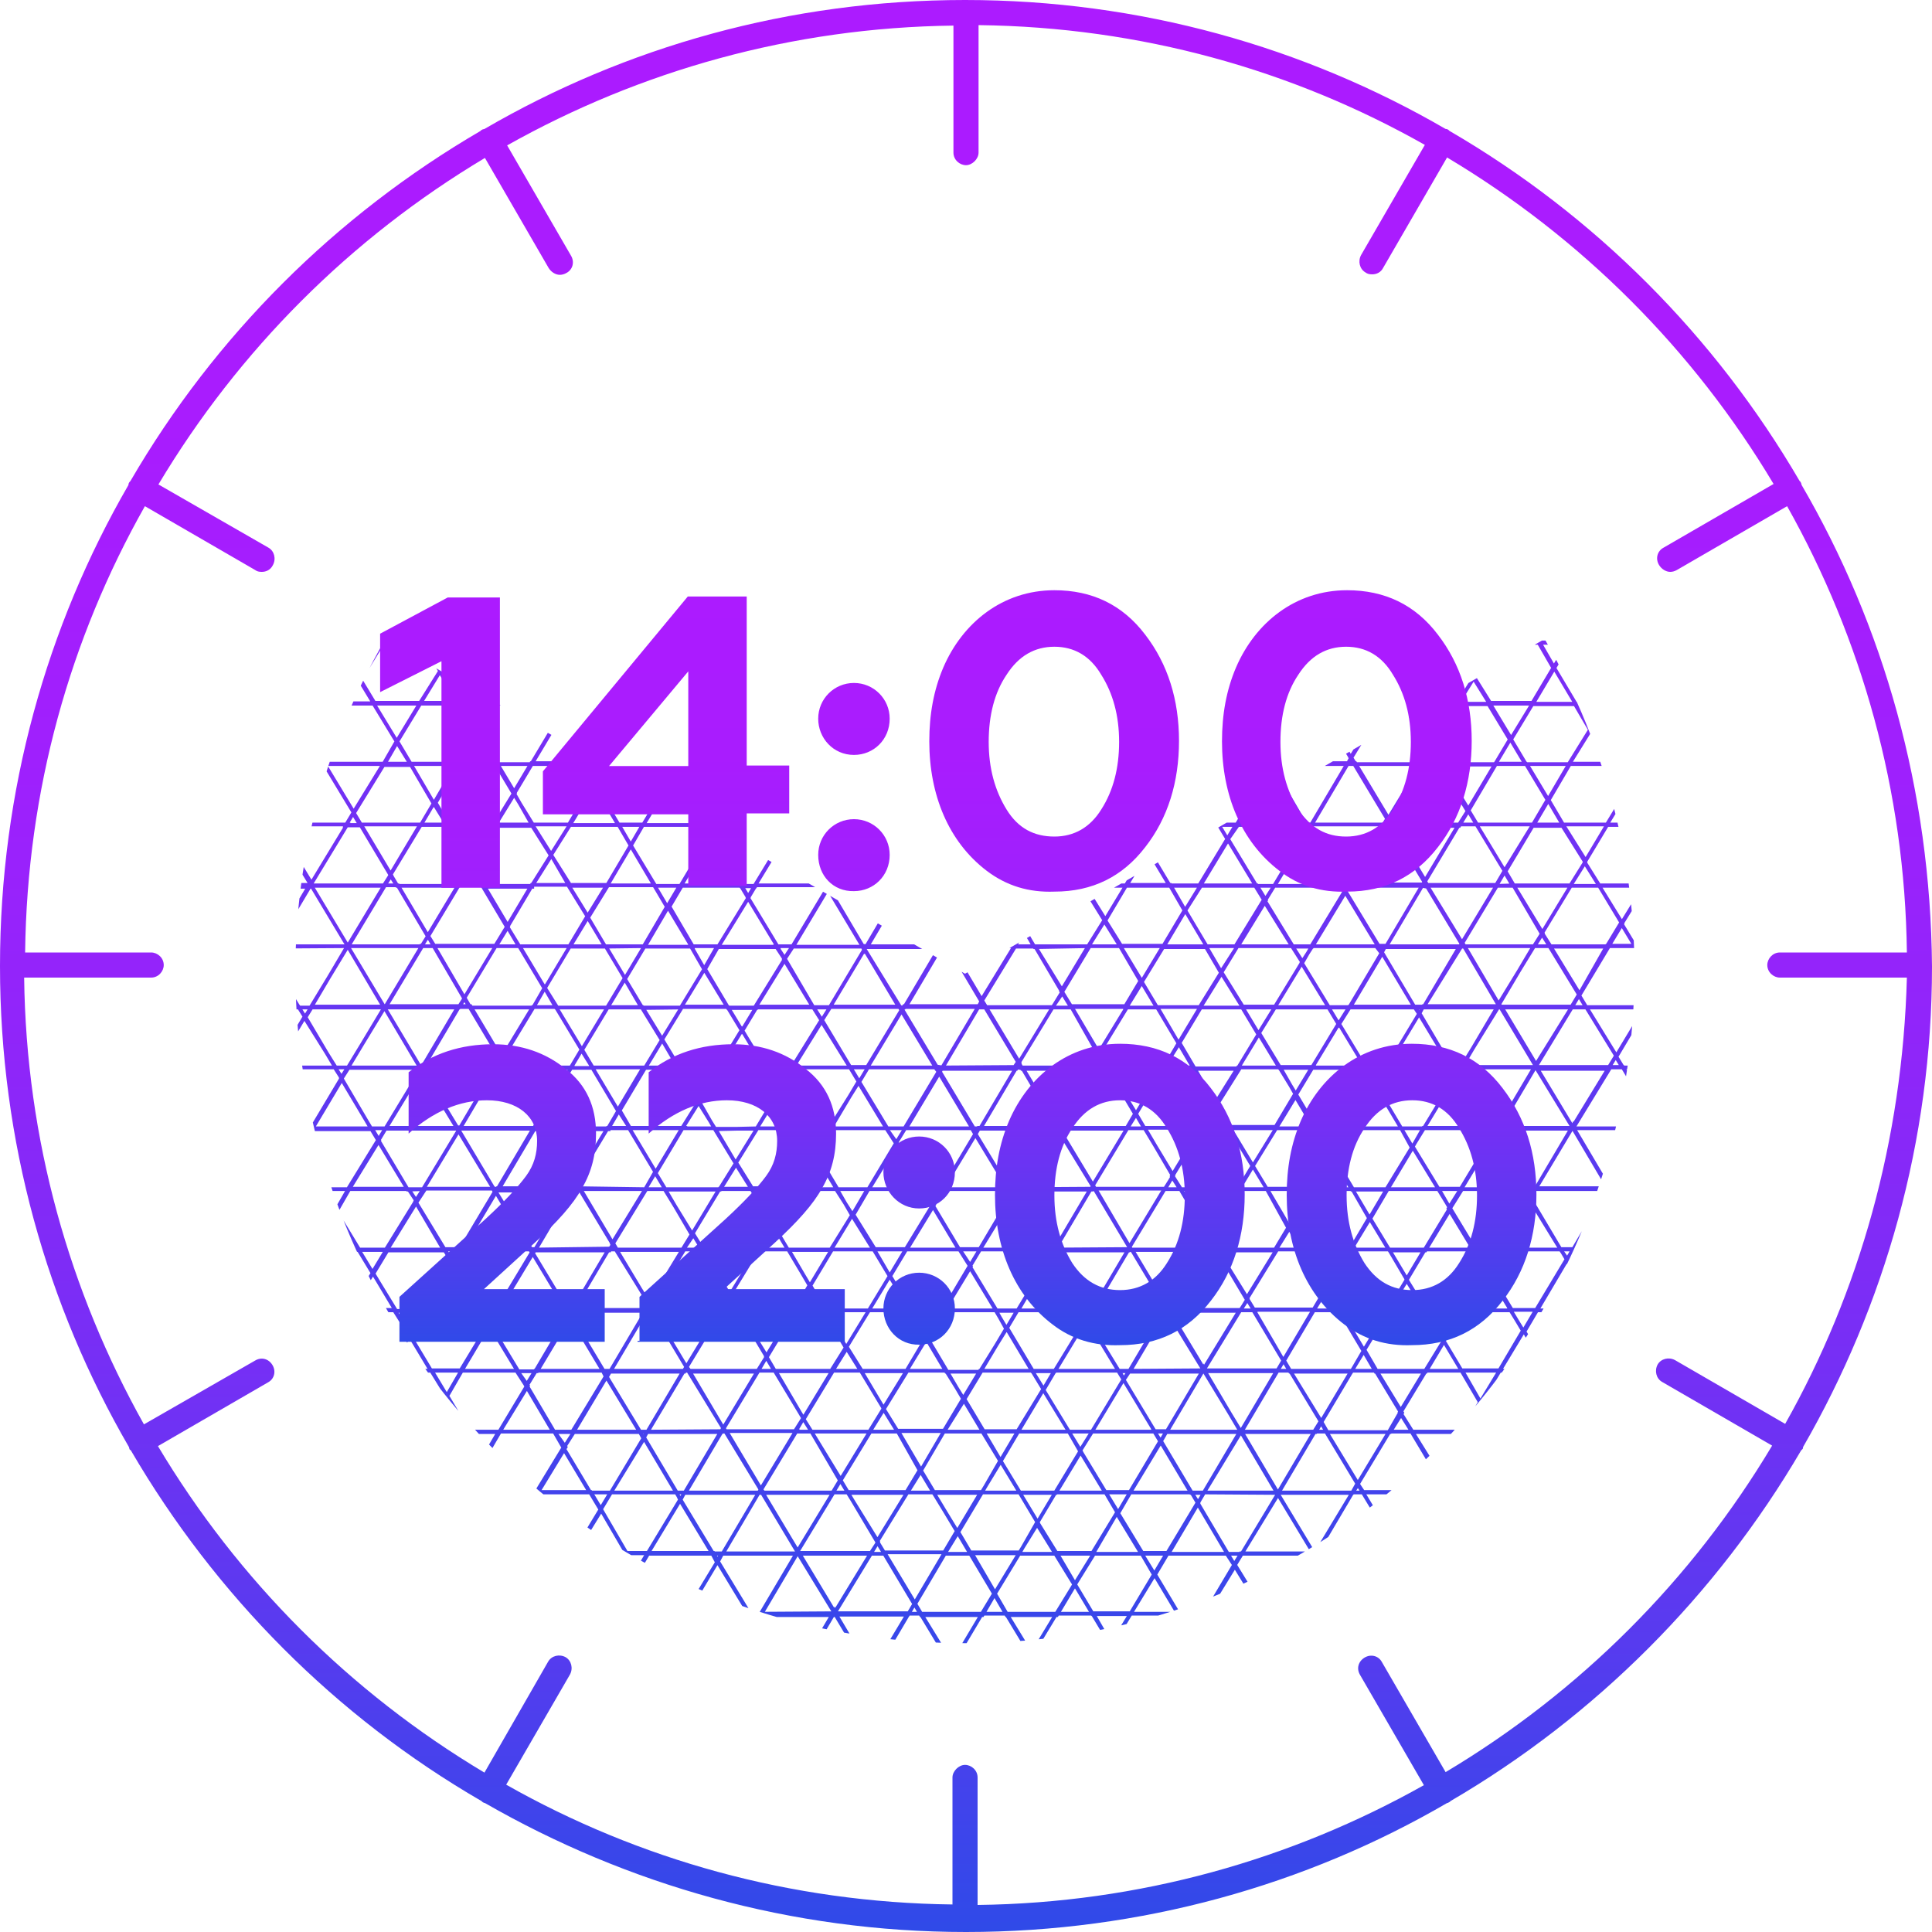 <?xml version="1.0" encoding="utf-8"?>
<!-- Generator: Adobe Illustrator 20.1.0, SVG Export Plug-In . SVG Version: 6.00 Build 0)  -->
<svg version="1.1" id="Layer_1" xmlns="http://www.w3.org/2000/svg" xmlns:xlink="http://www.w3.org/1999/xlink" x="0px" y="0px"
	 viewBox="0 0 400 400" style="enable-background:new 0 0 400 400;" xml:space="preserve">
<style type="text/css">
	.st0{clip-path:url(#SVGID_2_);fill:none;stroke:url(#XMLID_3_);stroke-width:0.77;stroke-miterlimit:10;}
	.st1{fill:url(#XMLID_4_);}
	.st2{fill:url(#XMLID_5_);}
</style>
<g>
	<g id="XMLID_7014_">
		<g>
			<g>
				<defs>
					<path id="SVGID_1_" d="M79.8,132.3c-52.7,91,12.3,207.9,120,207.9s172.6-117,120-207.9l-120,69.3L79.8,132.3"/>
				</defs>
				<clipPath id="SVGID_2_">
					<use xlink:href="#SVGID_1_"  style="overflow:visible;"/>
				</clipPath>
				
					<linearGradient id="XMLID_3_" gradientUnits="userSpaceOnUse" x1="199.795" y1="63.403" x2="199.795" y2="518.063" gradientTransform="matrix(1 0 0 1 0 -157.2)">
					<stop  offset="0" style="stop-color:#AC1BFF"/>
					<stop  offset="0.142" style="stop-color:#A41EFE"/>
					<stop  offset="0.364" style="stop-color:#8E26F9"/>
					<stop  offset="0.638" style="stop-color:#6934F3"/>
					<stop  offset="0.95" style="stop-color:#3847EA"/>
					<stop  offset="1" style="stop-color:#2F4AE8"/>
				</linearGradient>
				<path id="XMLID_21_" class="st0" d="M280.4,359.3h-3.5 M34.6,359.3h-6.7 M241.2,359.3h8.3 M45.8,359.3h4.3 M259.1,359.3h6
					 M407.3,250.8l-2.9-4.7 M411.9,258.7l3,4.8 M157.6,359.3h-5.1 M188.1,359.3l0.1,0.3l0.1-0.3H188.1z M134.6,359.3h7.5
					 M468.5,352.7l-3.7-6.2 M207.9-80.5l0.1,0.3 M63.5,359.3h1.8 M372.4,359.3h-6.7 M383.5,359.3h4.4 M403.1,359.3h-1.9
					 M170.2,359.3h2.6 M236.4,203.3l3.1,5.2h8.9l4.4-7.1l-3.1-5.3h-8.9L236.4,203.3z M228.8,190.5l3.3,5.3h8.8l4.4-7.4l-3-5.2h-9.1
					L228.8,190.5z M213.5,165.1l-3.5,5.8h7L213.5,165.1z M231.9,195.9h-6.6l-5.6,9.3l1.9,3.1h11.4l3.1-5.2L231.9,195.9z
					 M233.2,208.6h6.3l-3.1-5.2L233.2,208.6z M242.2,183.4l-4.5-7.5l-4.5,7.5H242.2z M195.6,194.5l-0.8,1.4h1.7L195.6,194.5z
					 M221,177.7l3.5,5.6h8.6l4.5-7.5l-3-4.9h-9.3L221,177.7z M234.8,170.7l-4.7-7.7l-4.7,7.7H234.8z M225.3,170.7l4.7-7.7l-2.9-4.8
					h-9.5l-4.1,6.7l3.5,5.8L225.3,170.7L225.3,170.7z M218.5,232.7l7.1-11.7h-14L218.5,232.7z M210.9,220.1l7-11.5H204L210.9,220.1z
					 M214.3,195.9h-4.1l-6.9,11.3l0.7,1.3H218l1.9-3.1L214.3,195.9z M187.3,233.6h14l-7-11.7L187.3,233.6z M186.6,209.2l-7.1,11.8
					h14.2L186.6,209.2z M193.8,221h-14.1l-1.8,3l5.8,9.6h3.9l7-11.7L193.8,221z M195.1,221l7.5-12.7h-15.4l-0.4,0.7l7.1,11.8
					L195.1,221L195.1,221z M203.3,207.1l-6.7-11.3H195l-7.5,12.7h15.4L203.3,207.1z M195.1,221l-0.5,0.9l7,11.7h1.4l7.5-12.7
					L195.1,221L195.1,221z M204.5,179.8l-2.1,3.6h4.4L204.5,179.8z M210.4,221l-7.5,12.7h15.4l0.5-0.8l-7-11.7L210.4,221L210.4,221z
					 M217.8,183.4l3.5-5.6l-4.3-7h-7l-5.3,8.9l2.1,3.6h11.1V183.4z M210.1,195.9l2.1-3.5l-5.5-9.1h-4.4l-6.7,11.1l0.8,1.4h13.7
					V195.9z M217.9,208.6h4l-1.9-3.1L217.9,208.6z M249.8,195.9l-4.4-7.4l-4.4,7.4H249.8z M252.9,201.3l4.4,7.1h6.7l5.6-9.2
					l-2.1-3.3h-11.3L252.9,201.3z M267.5,195.9l-5.9-9.5l-5.8,9.5H267.5z M209.9,170.7l3.5-5.8l-4.1-6.7h-7.2l-5.3,8.8l2.2,3.7
					H209.9z M245.4,188.5l4.4,7.4h6.5l5.8-9.5l-1.9-3.1h-11.5L245.4,188.5z M195.6,194.5l-6.7-11.1H187l-7.5,12.7h15.3L195.6,194.5z
					 M188.1,181.8l-0.9,1.7h1.9L188.1,181.8z M196.9,167l-2.2,3.7h4.5L196.9,167z M205.8,152.3l-3.6,6h7.1L205.8,152.3z
					 M202.3,183.4l2.1-3.6l-5.3-8.9h-4.5l-6.7,11l0.9,1.7h13.6v-0.2H202.3z M244.9,158.2l-6-9.9l-6.1,9.9H244.9z M202.5,208.6
					l-7.5,12.7h15.4l0.7-1.2l-6.9-11.5H202.5z M252.4,170.7l-5.8-9.7l-6,9.7H252.4z M230.1,163l4.7,7.7h6.1l6-9.7l-1.7-2.7h-11.9
					L230.1,163z M237.6,175.8l4.5,7.5h6.2l5.8-9.6l-1.8-3h-11.8L237.6,175.8z M225.2,145.7h-5.6l2.7,4.7L225.2,145.7z M217.6,158.2
					l4.8-7.9l-2.7-4.7h-9.7l-4,6.7l3.6,6L217.6,158.2L217.6,158.2z M227.1,158.2h5.8l6.1-9.9l-1.7-2.6h-12.1l-2.7,4.7L227.1,158.2z
					 M256.4,221h8.6l-4.3-7.1L256.4,221z M260.1,183.4l-5.8-9.6l-5.8,9.6H260.1z M260.6,214l4.3,7.1h6.7l5.5-9.1l-2.1-3.5H264
					L260.6,214z M177.8,224l-1.8-3h-11.8l-3,4.9l4.5,7.5h6.2L177.8,224z M165.8,233.6l3,5.2l3-5.2H165.8z M183.5,233.6H172l-3,5.2
					l4.4,7.4h6.5l5.8-9.5L183.5,233.6z M170,211.3l-6,9.7H176L170,211.3z M202.7,233.6l-0.7,1.2l6.9,11.4h1.7l7.5-12.7h-15.4
					L202.7,233.6L202.7,233.6z M179.6,221l7.1-11.8l-0.4-0.7h-14.4l-1.7,2.7l5.8,9.7h3.7V221z M257.3,208.6h-8.7l-4.5,7.5l3,5.1h9.2
					l4.3-7.1L257.3,208.6z M195.1,246.2h13.7l-6.9-11.4L195.1,246.2z M201.4,233.6h-14l-1.9,3.1l5.6,9.5h4l6.9-11.4L201.4,233.6z
					 M179.8,246.2h11.3l-5.6-9.5L179.8,246.2z M221.9,208.6h-4l-7,11.5l0.7,1.2h14l1.8-3L221.9,208.6z M225.6,221h3.7l-1.8-3
					L225.6,221z M239.6,208.6h-6.3l-5.8,9.5l1.8,3h11.7l3-5.1L239.6,208.6z M241,221h6.2l-3-5.1L241,221z M187.2,208.6l7.5-12.7
					h-15.4l-0.3,0.7l7.1,11.9L187.2,208.6L187.2,208.6z M275.1,208.6l-5.6-9.2l-5.6,9.2H275.1z M179,196.5l-7.1,11.9h14.4L179,196.5
					z M218.2,233.6l-7.5,12.7H226l0.4-0.7l-7.1-11.8L218.2,233.6L218.2,233.6z M227.5,218l5.8-9.5h-11.4L227.5,218z M140.5,221
					l4.3,7l4.3-7H140.5z M130.3,233.6l5.5,9.2l5.5-9.2H130.3z M133.6,246.2h4.1l-2.1-3.5L133.6,246.2z M173.8,158.2l6.5,10.9
					l6.6-10.9H173.8z M171.1,183.4l0.3,0.4l0.3-0.4H171.1z M160.8,195.9l1.7,2.6l1.7-2.6H160.8z M226.7,246.2l-0.4-0.7l-0.4,0.7
					H226.7z M126.9,257.5l6.9-11.3h-13.6L126.9,257.5z M200.8,262.1l2.1-3.5h-4.3L200.8,262.1z M217.4,260.2l0.8-1.5h-1.8
					L217.4,260.2z M184.2,264.2l3.3-5.5H181L184.2,264.2z M156.8,258.7h6.3l-3.1-5.2L156.8,258.7z M143.3,255.5l5.6-9.3h-11.3
					L143.3,255.5z M167.7,266.3l4.5-7.5h-8.9L167.7,266.3z M204.4,120.5l2.5,4.3l2.5-4.3C209.4,120.5,204.4,120.5,204.4,120.5z
					 M290.1,233.6l-5.3-8.9l-5.3,8.9H290.1z M275.9,239.4l3.5-5.8h-7L275.9,239.4z M300.5,221l-6.7-11.1l-6.7,11.1H300.5z
					 M294.8,233.6h-4.7l2.3,3.9L294.8,233.6z M183.9,145.7l5.2,8.7l5.2-8.7H183.9z M259.4,241.4l4.8-7.8h-9.5L259.4,241.4z
					 M242.8,243.4l6-9.9h-11.8L242.8,243.4z M234.2,258.7l-0.3-0.5l-0.3,0.5H234.2z M241.8,271.3l-0.3-0.3l-0.3,0.3H241.8z
					 M194.2,133.1l4,6.5l4-6.5H194.2z M225,120.5h-2.7l1.4,2.2L225,120.5z M216,110.1l-6.3,10.5h12.7L216,110.1z M240.3,120.9
					l-7.4,12.2h14.8L240.3,120.9z M150.7,208.6l2.9,4.8l2.9-4.8H150.7z M207.1,95.3l1.2,1.9l1.2-1.9
					C209.3,95.3,207.1,95.3,207.1,95.3z M196.9,107.9l2.5,4.1l2.5-4.1H196.9z M279.8,156.9l-0.7,1.3h1.5L279.8,156.9z M294.3,158.2
					h-13.9l6.9,11.5L294.3,158.2z M295.6,183.4l-0.5-0.8l-0.5,0.8H295.6z M302.1,170.7h-14l7,11.7L302.1,170.7z M186.6,120.5
					l3.9,6.2l3.9-6.2C194.4,120.5,186.6,120.5,186.6,120.5z M153.4,183.4l1.5,2.5l1.5-2.5H153.4z M315.4,246.2l-6.5-10.8l-6.5,10.8
					H315.4z M203.3,207.1l-0.7,1.3h1.5L203.3,207.1z M163.6,170.7l0.1,0.3l0.3-0.3H163.6z M143.1,195.9l2.7,4.7l2.7-4.7H143.1z
					 M166.3,145.7l6.3,10.8l6.5-10.8H166.3z M132.9,208.6l4.1,6.7l4.1-6.7H132.9z M208.4,275.1l2.2-3.7h-4.4L208.4,275.1z
					 M175.2,279l4.7-7.7h-9.2L175.2,279z M122.6,221l5.3,8.9l5.3-8.9H122.6z M191.7,276.9l3.5-5.8h-6.9L191.7,276.9z M149.3,271.3
					h3.7l-1.8-3L149.3,271.3z M225,273l0.9-1.7h-2.1L225,273z M250.5,256.2l6.1-10h-12.1L250.5,256.2z M158.8,280.9l5.8-9.6h-11.7
					L158.8,280.9z M283.5,252.3l3.6-6.1H280L283.5,252.3z M267.1,254.3l4.8-8.2h-9.6L267.1,254.3z M300.2,250.2l2.5-4h-4.8
					L300.2,250.2z M134.6,270.3l7-11.5h-13.9L134.6,270.3z M110.2,259.5l0.5-0.7h-0.9L110.2,259.5z M112.4,233.6l6.7,11.1l6.7-11.1
					H112.4z M176.5,133.1l5.1,8.6l5.1-8.6H176.5z M257.3,208.6l-4.4-7.1l-4.4,7.1H257.3z M240.7,170.7h-6.1l3,4.9L240.7,170.7z
					 M222.3,150.2l-4.8,7.9h9.5L222.3,150.2z M185.5,236.7l1.9-3.1h-3.9L185.5,236.7z M263.9,208.6h-6.7l3.3,5.5L263.9,208.6z
					 M209.3,158.2l4.1,6.7l4.1-6.7H209.3z M256.2,195.9h-6.5l3.1,5.3L256.2,195.9z M232.8,158.2h-5.8l2.9,4.8L232.8,158.2z
					 M258.1,269l6.2-10.1h-12.2L258.1,269z M199.2,170.7l5.3,8.9l5.3-8.9H199.2z M172,233.6h11.5l-5.8-9.6L172,233.6z M176.1,221
					l1.8,3l1.8-3H176.1z M186.3,208.6l0.4,0.7l0.4-0.7H186.3z M189,183.4l6.7,11.1l6.7-11.1H189z M248.5,183.4h-6.2l3,5.2
					L248.5,183.4z M233.1,183.4h-8.6l4.4,7.1L233.1,183.4z M220,205.2l5.6-9.3h-11.3L220,205.2z M209.7,247.5l0.7-1.3h-1.7
					L209.7,247.5z M231.9,195.9l-3.3-5.3l-3.3,5.3H231.9z M225.4,195.9l3.3-5.3l-4.4-7.1h-6.7l-5.5,9.1l2.1,3.5L225.4,195.9
					L225.4,195.9z M212.1,192.5l-2.1,3.5h4.1L212.1,192.5z M206.6,183.4l5.5,9.1l5.5-9.1H206.6z M194.4,222l0.5-0.9h-1.2L194.4,222z
					 M196.4,195.9l6.7,11.3l6.9-11.3H196.4z M211.5,221l-0.7-1.2L210,221H211.5z M244,216l4.5-7.5h-8.9L244,216z M221,177.7
					l-3.5,5.6h6.7L221,177.7z M216.9,170.7l4.3,7l4.3-7H216.9z M240.8,195.9H232l4.4,7.3L240.8,195.9z M191.6,158.2l5.3,8.8l5.3-8.8
					H191.6z M168.4,208.6l1.7,2.7l1.7-2.7H168.4z M178.7,195.9l0.3,0.7l0.3-0.7H178.7z M181.3,170.7l6.6,11l6.7-11H181.3z
					 M214.7,137.5l-4.8,8.2h9.7L214.7,137.5z M201.8,145.7l4,6.7l4-6.7H201.8z M212.1,133.1l2.6,4.4l2.6-4.4H212.1z M164.3,246.2
					h8.9l-4.4-7.4L164.3,246.2z M176.5,251.5l3.1-5.3h-6.5L176.5,251.5z M158.2,221l3,4.9l3-4.9H158.2z M193.1,249.5l2.1-3.3h-4
					L193.1,249.5z M152.3,240.8l4.4-7.1h-8.6L152.3,240.8z M156.7,233.6h9.1l-4.5-7.5L156.7,233.6z M255.9,170.7h-3.6l1.8,3
					L255.9,170.7z M251.9,228.8l4.7-7.5h-9.3L251.9,228.8z M268.3,226.7l3.5-5.8H265L268.3,226.7z M282.7,221l-5.5-9.1l-5.5,9.1
					H282.7z M219.1,233.6l-0.5-0.8l-0.5,0.8H219.1z M279.4,208.6h-4.3l2.1,3.5L279.4,208.6z M235.2,230.6l5.8-9.6h-11.7L235.2,230.6
					z M201.9,234.8l0.7-1.2h-1.4L201.9,234.8z M248.2,158.2h-3.5l1.7,2.7L248.2,158.2z M231.2,135.5l-6.2,10.1h12.2L231.2,135.5z
					 M271.6,195.9h-4l2.1,3.3L271.6,195.9z M240.6,145.7h-3.1l1.7,2.6L240.6,145.7z M263.8,183.4h-3.9l1.9,3.1L263.8,183.4z
					 M270.8,171.7l-7,11.7h14L270.8,171.7z M203,283.8h10.8l-5.3-8.9L203,283.8z M298.3,158.2l-1.9-3.3l-1.9,3.3H298.3z
					 M280.4,158.2h13.9l1.9-3.3l-5.6-9.3h-4.1l-6.9,11.3L280.4,158.2z M287.3,169.8l0.7,1.2h14.1l1.8-3l-5.8-9.5h-4L287.3,169.8z
					 M255.9,145.7h15.4l0.8-1.4l-6.7-11.1h-1.9L255.9,145.7z M286.6,145.7H273l6.7,11.3L286.6,145.7z M272.9,145.7l-0.8-1.4
					l-0.8,1.4H272.9z M305.8,170.7l-1.8-3l-1.9,3H305.8z M263.7,158.2H279l0.7-1.3l-6.7-11.3h-1.7L263.7,158.2z M295,182.4l0.5,0.8
					h14.3l1.7-2.9l-5.8-9.6h-3.7L295,182.4z M310.6,208.6l-0.3-0.5l-0.3,0.5H310.6z M303.1,195.9l-0.4-0.7l-0.4,0.7H303.1z
					 M294.7,208.6h15.4l0.3-0.5l-7.1-12.1h-0.8L294.7,208.6z M294.4,183.4l-7.5,12.7h15.3l0.4-0.7l-7.1-11.8L294.4,183.4
					L294.4,183.4z M302.7,195.2l7.1-11.8h-14.3L302.7,195.2z M232.4,108L232.4,108L232.4,108L232.4,108z M224.8,95.3L224.8,95.3
					l-7.4-12.7H217l-7.5,12.7H224.8z M217.1,107.9h15.3l-7.5-12.7h-0.1L217.1,107.9z M224.9,95.3L224.9,95.3L224.9,95.3L224.9,95.3z
					 M209.3,95.3l7.5-12.7h-15.4l-1.2,1.7l6.5,10.9L209.3,95.3L209.3,95.3z M201.9,107.9l6.5-10.8l-1.2-1.9h-13.1l-2.3,4l5.2,8.7
					H201.9L201.9,107.9z M200.5,84.6l-6.6,10.9H207L200.5,84.6z M255.6,120.5l1.2-1.8l-6.5-10.9H248l-7.5,12.7H255.6L255.6,120.5z
					 M257.7,120.5l-1.2-1.8l-1.2,1.8H257.7z M248.1,133.1h15.4l0.9-1.7l-6.6-11h-2.1L248.1,133.1z M265.3,133.1l-0.9-1.7l-0.9,1.7
					H265.3z M240,120.5h0.3l7.5-12.7h-15.5v0.1L240,120.5z M232.6,107.9l7.5-12.7h-15.3L232.6,107.9L232.6,107.9z M302.5,221h15.4
					l0.3-0.3l-7.3-12.2h-0.7L302.5,221z M315.4,246.2h-13l-2.5,4l5.2,8.6h5.1l6.3-10.6L315.4,246.2z M198.7,258.7h-11.1l-3.3,5.5
					l4.3,7.1h6.9l5.5-9.1L198.7,258.7z M301.4,222.7l6.6,10.9h2.2l7.5-12.7h-15.3L301.4,222.7z M210.8,271.3H224l-6.7-11.1
					L210.8,271.3z M216.5,258.7h-13.6l-2.1,3.5l5.5,9.1h4.4l6.7-11.1L216.5,258.7z M241.6,270.9l7.4-12.2h-14.7L241.6,270.9z
					 M218.2,258.7l-0.8,1.5l6.7,11.1h2.1l7.5-12.7L218.2,258.7L218.2,258.7z M233.6,258.7l-7.5,12.7h15.4l0.3-0.3l-7.3-12.2
					L233.6,258.7L233.6,258.7z M145.3,258.7l5.8,9.5l5.8-9.5H145.3z M244.4,246.2h-3.3l-7.3,12.1l0.3,0.5h14.7l1.5-2.5L244.4,246.2z
					 M179.9,271.3h8.6l-4.3-7.1L179.9,271.3z M160,253.4l-4.4-7.3H149l-5.6,9.3l1.9,3.1h11.4L160,253.4z M163.2,258.7h-6.3l-5.8,9.5
					l1.8,3h11.7l3-5.1L163.2,258.7z M164.6,271.3h6.2l-3-5.1L164.6,271.3z M180.9,258.7h-8.7l-4.5,7.5l3,5.1h9.2l4.3-7.1
					L180.9,258.7z M195.3,271.3h10.9l-5.5-9.1L195.3,271.3z M316.7,248.2l1.2-2.1h-2.5L316.7,248.2z M323.1,258.7h2.6l7.5-12.7
					h-15.4l-1.2,2.1L323.1,258.7z M310.4,258.7h12.7l-6.3-10.6L310.4,258.7z M309,235.3l1.2-1.8h-2.1L309,235.3z M191.7,99.2
					l-5.2,8.7H197L191.7,99.2z M315.4,246.2h2.5l7.5-12.7h-15.4l-1.2,1.8L315.4,246.2z M279.6,258.7h7.9l-4-6.6L279.6,258.7z
					 M264.2,258.7h5.5l-2.7-4.5L264.2,258.7z M262.3,246.2h-5.9l-6.1,10l1.5,2.5h12.2l2.7-4.5L262.3,246.2z M280,246.2h-8.2
					l-4.8,8.2l2.7,4.5h9.9l4-6.6L280,246.2z M248.9,258.7h3l-1.5-2.5L248.9,258.7z M297.8,246.2h-10.5l-3.6,6.1l4,6.6h7.4l5.2-8.6
					L297.8,246.2z M295,258.7h10.4l-5.2-8.6L295,258.7z M252,258.7h-3l-7.4,12.2l0.3,0.3h15l1.4-2.3L252,258.7z M274.6,266.9
					l4.9-8.2h-9.9L274.6,266.9z M187.7,283.8h8.3l-4.1-6.9L187.7,283.8z M206.2,271.3h-10.9l-3.5,5.8l4.1,6.9h7.1l5.3-8.9
					L206.2,271.3z M224,271.3h-13.4l-2.2,3.7l5.3,8.9h4.7l6.6-10.9L224,271.3z M226.2,245.5l7.1-11.8H219L226.2,245.5z M225.9,271.3
					L225,273l6.6,10.9h2.2l7.5-12.7h-15.4L225.9,271.3L225.9,271.3z M218.4,283.8h13.2L225,273L218.4,283.8z M188.5,271.3h-8.6
					l-4.7,7.7l3,4.8h9.5l4.1-6.9L188.5,271.3z M153,271.3h-3.7l-7.1,11.7l0.5,0.8H157l1.7-2.9L153,271.3z M135.1,271.3l7,11.7
					l7.1-11.7H135.1L135.1,271.3z M156.9,283.8h3.5l-1.7-2.9L156.9,283.8z M249.2,283.7l7.5-12.3h-15L249.2,283.7z M170.6,271.3
					h-6.2l-5.8,9.6l1.7,2.9h11.8l3-4.8L170.6,271.3z M172.4,283.8h6l-3-4.8L172.4,283.8z M302.8,271.3h10l-5.1-8.4L302.8,271.3z
					 M151.1,268.2l-5.8-9.5h-4l-7,11.5l0.7,1.2h14L151.1,268.2z M323.1,258.7h-12.7l-2.5,4.1l5.1,8.4h5.3l6.2-10.5L323.1,258.7z
					 M325.7,258.7l-1.3,2.2l6.2,10.5h2.9L341,259l-0.1-0.3L325.7,258.7L325.7,258.7z M318,271.3h12.5l-6.2-10.5L318,271.3z
					 M340.9,258.9l0.1-0.3h-0.3L340.9,258.9z M141.5,258.7h4l-1.9-3.1L141.5,258.7z M341,258.7l7.5-12.7h-15.4l7.5,12.7H341z
					 M269.8,258.7h-5.5l-6.2,10.1l1.4,2.3H272l2.6-4.4L269.8,258.7z M256.8,271.3h2.9l-1.4-2.3L256.8,271.3z M272,271.3h5.3
					l-2.6-4.4L272,271.3z M305.3,258.7h-10.4l-3.7,6.2l3.9,6.3h7.5l5.1-8.4L305.3,258.7z M287.6,258.7h-7.9l-4.9,8.2l2.6,4.4h10
					l3.9-6.3L287.6,258.7z M287.4,271.3h7.7l-3.9-6.3L287.4,271.3z M182.9,114.1l-4,6.5h7.7L182.9,114.1z M156.2,158.2l-7.5,12.5h15
					L156.2,158.2z M163.8,170.7l7.5-12.7H156l-0.1,0.1l7.5,12.5H163.8L163.8,170.7z M156,158.2L156,158.2L156,158.2L156,158.2z
					 M156.3,183.4l7.4-12.2l-0.1-0.3h-15l-1.4,2.2l6.2,10.4H156.3L156.3,183.4z M163.7,145.7h-15.3l7.5,12.7h0.1L163.7,145.7z
					 M148.8,195.9l6.2-10.1l-1.5-2.5h-12.3l-2.6,4.4l4.8,8.2L148.8,195.9L148.8,195.9z M147.1,173l-6.2,10.4h12.5L147.1,173z
					 M171.6,158.2l1.2-1.9l-6.3-10.8h-2.5l-7.5,12.7H171.6z M173.9,128.8l-2.5,4.3h5.2L173.9,128.8z M186.6,133.1l3.9-6.2l-3.9-6.2
					h-7.7L174,129l2.5,4.3h10.1V133.1z M138.3,187.8l-4.8,8.2h9.7L138.3,187.8z M194.2,120.5l5.1-8.6l-2.5-4.1h-10.5l-3.7,6.2l4,6.5
					H194.2z M165.1,143.5l-1.3,2.1h2.5L165.1,143.5z M179.1,145.7l2.5-4.1l-5.1-8.6h-5.2l-6.3,10.5l1.3,2.1h12.9V145.7z
					 M125.9,233.6l2.1-3.6l-5.3-8.9h-4.5l-6.7,11l0.9,1.7H126v-0.2H125.9z M103.2,271.3h14.2l-7.1-11.8L103.2,271.3z M109.9,258.7
					H95.3l-1.7,2.7l5.8,9.7h3.6l7.1-11.8L109.9,258.7z M141,208.6l4.8-7.9l-2.7-4.7h-9.7l-4,6.7l3.6,6L141,208.6L141,208.6z
					 M102.7,246.8l-7.1,11.9H110L102.7,246.8z M127.5,258.7h-1.5l-7.5,12.7h15.4l0.7-1.2L127.5,258.7z M110.8,258.7l-0.5,0.7
					l7.1,11.8h1.2l7.5-12.7L110.8,258.7L110.8,258.7z M110.8,258.7l7.5-12.7H103l-0.4,0.7l7.1,11.9H110.8z M133.6,221l3.5-5.8
					l-4.1-6.7h-7.2l-5.3,8.8l2.2,3.7H133.6z M120.4,217.4l-2.2,3.7h4.5L120.4,217.4z M129.3,202.6l-3.6,6h7.1L129.3,202.6z
					 M111.4,232l-0.9,1.7h1.9L111.4,232z M133.9,271.3h1.3l-0.7-1.2L133.9,271.3z M119.2,244.9l-6.7-11.1h-1.9l-7.5,12.7h15.4
					L119.2,244.9z M241.4,271.3l-7.5,12.7h15.4l0.1-0.3l-7.4-12.3L241.4,271.3L241.4,271.3z M171.8,208.6l7.1-11.9l-0.3-0.7H164
					l-1.7,2.6l6,9.9h3.5V208.6z M171.5,183.8l-7.3,12.2h14.5L171.5,183.8z M162.5,198.5l-6.1,9.9h11.9L162.5,198.5z M179.4,195.9
					l7.5-12.7h-15.4l-0.3,0.4l7.3,12.2L179.4,195.9L179.4,195.9z M156.7,233.6l4.5-7.5l-3-4.9h-9.3l-4.3,7l3.5,5.6L156.7,233.6
					L156.7,233.6z M164.2,221l6-9.7l-1.7-2.7h-11.9l-2.9,4.8l4.7,7.7h5.9V221z M153.6,213.2l-4.7,7.7h9.3L153.6,213.2z M188.1,181.8
					l-6.6-11h-2.1l-7.5,12.7h15.4L188.1,181.8z M202.2,158.2l3.6-6l-4-6.7h-7.4l-5.2,8.7l2.3,4L202.2,158.2L202.2,158.2z M144.7,228
					l-3.5,5.6h6.7L144.7,228z M198.2,139.5l-3.7,6.2h7.4L198.2,139.5z M189.1,154.2l-2.3,4h4.8L189.1,154.2z M180.2,169.1l-1.2,1.7
					h2.1L180.2,169.1z M194.5,170.7l2.2-3.7l-5.3-8.8h-4.7l-6.6,10.9l1.2,1.7h13.3V170.7z M155.6,246.2l4.4,7.3l4.4-7.3H155.6z
					 M202.9,258.7h13.6l-6.7-11.3L202.9,258.7z M210.5,246.2l-0.7,1.3l6.7,11.3h1.8l7.5-12.7L210.5,246.2L210.5,246.2z M187.5,258.7
					h11.1l-5.5-9.2L187.5,258.7z M208.8,246.2h-13.7l-2.1,3.3l5.5,9.2h4.3l6.7-11.3L208.8,246.2z M225.8,246.2l-7.5,12.7h15.4
					l0.3-0.5l-7.1-12.1L225.8,246.2L225.8,246.2z M147.9,233.6h-6.7l-5.5,9.2l2.1,3.5h11.3l3.3-5.3L147.9,233.6z M233.8,258.2
					l7.3-12.1h-14.5L233.8,258.2z M168.9,238.8l-3-5.2h-9.1l-4.4,7.1l3.3,5.3h8.8L168.9,238.8z M191.1,246.2h-11.3l-3.1,5.3l4.4,7.1
					h6.7l5.6-9.2L191.1,246.2z M209.7,145.7l4.8-8.2l-2.6-4.4h-9.8l-4,6.5l3.7,6.2L209.7,145.7L209.7,145.7z M149,246.2h6.6
					l-3.3-5.3L149,246.2z M173.3,246.2h-8.9l-4.4,7.3l3.1,5.2h8.9l4.4-7.1L173.3,246.2z M172.1,258.7h8.7l-4.4-7.1L172.1,258.7z
					 M255.1,145.7l-7.3-12.2l-7.3,12.2H255.1z M277.2,211.9l5.5,9.1h4.4l6.7-11.1l-0.8-1.5h-13.6L277.2,211.9z M292.9,208.6
					l-6.7-11.3l-6.7,11.3H292.9z M284.8,224.8l2.2-3.7h-4.4L284.8,224.8z M271.6,221l-3.5,5.8l4.1,6.9h7l5.3-8.9l-2.2-3.7h-10.8V221
					z M263.8,183.4l-1.9,3.1l5.8,9.5h4l6.9-11.4l-0.7-1.2h-14V183.4z M285.3,195.9l-6.9-11.4l-6.9,11.4H285.3z M269.5,199.3l5.6,9.2
					h4.3l6.7-11.3l-0.7-1.3h-13.7L269.5,199.3z M233.4,233.6h3.5l-1.7-2.9L233.4,233.6z M278.5,184.4l0.7-1.2h-1.4L278.5,184.4z
					 M229.3,221h-3.7l-7.1,11.7l0.5,0.8h14.3l1.7-2.9L229.3,221z M207,124.8l-4.9,8.3h9.9L207,124.8z M247.2,221H241l-5.8,9.6
					l1.7,2.9h11.8l3-4.8L247.2,221z M264.9,221h-8.6l-4.7,7.5l3,4.8h9.5l4.1-6.9L264.9,221z M248.8,233.6h6l-3-4.8L248.8,233.6z
					 M264.2,233.6h8.3l-4.1-6.9L264.2,233.6z M277.8,183.4h1.4l7.6-12.7h-15.4l-0.5,0.9L277.8,183.4z M232.7,133.1h-3l1.5,2.5
					L232.7,133.1z M237.4,145.7h3.1l7.3-12.2l-0.3-0.4h-14.8l-1.5,2.5L237.4,145.7z M229.8,133.1l-6.2-10.4l-6.2,10.4H229.8z
					 M237,233.6h-3.6l-7.1,11.8l0.4,0.7h14.5l1.7-2.7L237,233.6z M217.4,133.1l6.2-10.4l-1.4-2.2h-12.7l-2.5,4.3l4.9,8.3H217.4
					L217.4,133.1z M214.7,137.5l4.8,8.2h5.6l6.2-10.1l-1.5-2.5h-12.3L214.7,137.5z M254.2,173.8l5.8,9.6h3.9l7-11.7l-0.5-0.9h-14.1
					L254.2,173.8z M270.3,170.7l-7.1-11.8l-7.1,11.8H270.3z M271.3,170.7h-1.2l0.5,0.9L271.3,170.7z M246.6,161.1l5.8,9.7h3.6
					L263,159l-0.4-0.7h-14.4L246.6,161.1z M238.9,148.1l6,9.9h3.5l7.1-11.9l-0.3-0.7h-14.5L238.9,148.1z M262.7,158.2l-7.1-11.9
					l-7.1,11.9H262.7z M154.9,185.9l-6.2,10.1H161L154.9,185.9z M194.5,145.7l3.7-6.2l-4-6.5h-7.5l-5.1,8.6l2.5,4.1H194.5z
					 M181.6,141.6l-2.5,4.1h4.9L181.6,141.6z M190.4,126.9l-3.9,6.2h7.5L190.4,126.9z M180.2,169.1l-6.5-10.9h-2.2l-7.5,12.7h15.4
					L180.2,169.1z M171.7,183.4l7.5-12.7h-15.4l-0.3,0.3l7.4,12.2L171.7,183.4L171.7,183.4z M201.9,133.1l4.9-8.3l-2.5-4.3h-10.1
					l-3.9,6.2l3.9,6.2h7.7V133.1z M172.6,156.3l-1.2,1.9h2.3L172.6,156.3z M186.8,158.2l2.3-4l-5.2-8.7H179l-6.5,10.8l1.2,1.9H186.8
					L186.8,158.2z M216,110.1l1.3-2.1h-2.5L216,110.1z M222.3,120.5h2.7l7.5-12.5v-0.1h-15.3L216,110L222.3,120.5z M217.1,107.9
					l7.5-12.7h-15.4l-1.2,1.9l6.3,10.8C214.4,107.9,217.1,107.9,217.1,107.9z M240,120.5l-7.5-12.5l-7.5,12.5H240z M208.4,97.3
					l-6.5,10.8h12.8L208.4,97.3z M199.3,112.2l-5.1,8.6h10.1L199.3,112.2z M209.6,120.5l6.3-10.5l-1.3-2.1h-12.8l-2.5,4.1l5.1,8.6
					h5.1V120.5z M133.6,246.2l2.1-3.5l-5.5-9.2h-4.4l-6.7,11.1l0.8,1.4L133.6,246.2L133.6,246.2z M128.1,230l-2.1,3.6h4.4L128.1,230
					z M119.2,244.9l-0.8,1.4h1.7L119.2,244.9z M141.3,233.6l3.5-5.6l-4.3-7h-6.9l-5.3,8.9l2.1,3.6h11L141.3,233.6L141.3,233.6z
					 M163.7,171.1l-7.4,12.2h14.8L163.7,171.1z M126.2,258.7h1.5l-0.7-1.2L126.2,258.7z M120,246.2h-1.7l-7.5,12.7h15.4l0.7-1.2
					L120,246.2z M137.7,246.2h-4.1l-6.9,11.3l0.7,1.2h13.9l1.9-3.1L137.7,246.2z M156.4,208.6l6.1-9.9l-1.7-2.6h-12.2l-2.7,4.7
					l4.8,7.9h5.8V208.6z M164.1,195.9l7.3-12.2l-0.3-0.4h-14.8l-1.5,2.5l6.1,10.1H164.1z M145.9,200.5l-4.8,7.9h9.5L145.9,200.5z
					 M137.1,215.3l-3.5,5.8h6.9L137.1,215.3z M148.9,221l4.7-7.7l-2.9-4.8h-9.5l-4.1,6.7l3.5,5.8L148.9,221L148.9,221z M286,197.3
					l0.7-1.3h-1.7L286,197.3z M301.4,222.7l0.9-1.7h-2.1L301.4,222.7z M287,221l-2.2,3.7l5.3,8.9h4.7l6.6-10.9l-0.9-1.7H287L287,221
					z M292.5,237.4l5.3,8.7h4.8l6.5-10.8l-1.2-1.8h-13.2L292.5,237.4z M292.9,208.6h1.8l7.5-12.7h-15.4l-0.7,1.3L292.9,208.6z
					 M293.8,209.9l0.8-1.5h-1.8L293.8,209.9z M300.5,221h2.1l7.5-12.7h-15.4l-0.8,1.5L300.5,221z M308,233.6l-6.6-10.9l-6.6,10.9
					H308z M256.5,246.2h5.8l-2.9-4.8L256.5,246.2z M272.5,233.6h-8.3l-4.8,7.8l2.9,4.8h9.6l4-6.7L272.5,233.6z M254.6,233.6h-6
					l-6,9.9l1.7,2.7h12.1l2.9-4.8L254.6,233.6z M271.9,246.2h8.2l-4-6.7L271.9,246.2z M223.6,122.7l6.2,10.4h3l7.4-12.2l-0.1-0.3
					h-15L223.6,122.7z M290.1,233.6h-10.7l-3.5,6l4,6.7h7.1l5.3-8.7L290.1,233.6z M287.3,246.2h10.5l-5.3-8.7L287.3,246.2z
					 M255.1,145.7h0.7l7.5-12.7H248l-0.3,0.4L255.1,145.7z M262.7,158.2h0.9l7.5-12.7h-15.4l-0.3,0.7L262.7,158.2z M247.9,133.5
					l0.3-0.4h-0.5L247.9,133.5z M255.5,146.3l0.3-0.7h-0.7L255.5,146.3z M240.3,120.5h-0.3l0.1,0.3L240.3,120.5z M247.6,133.1h0.5
					l7.5-12.7h-15.4l-0.1,0.3L247.6,133.1z M287.9,170.7l-0.7-1.2l-0.7,1.2H287.9z M241.2,246.2h3.3l-1.7-2.7L241.2,246.2z
					 M279,183.4h15.4l0.5-0.8l-7-11.7h-1.2L279,183.4z M278.5,184.4l6.9,11.4h1.7l7.5-12.7h-15.4L278.5,184.4z M263,159l0.4-0.7
					h-0.9L263,159z M286.8,170.7l0.7-1.2l-6.9-11.5h-1.5l-7.5,12.7H286.8z M270.3,170.7h1.2l7.5-12.7h-15.3l-0.4,0.7L270.3,170.7z
					 M80.9,358.8l7.3-12.1H73.7L80.9,358.8z M213.5,342.7l5.2-8.6h-10.4L213.5,342.7z M230.1,340.6l4-6.6h-7.8L230.1,340.6z
					 M170.2,359.3l-6.3-10.6l-6.3,10.6H170.2z M197,344.7l6.3-10.6h-12.7L197,344.7z M180.4,346.7L180.4,346.7L180.4,346.7
					L180.4,346.7z M263.4,336.6l1.5-2.5h-3L263.4,336.6z M246.7,338.7l2.7-4.5h-5.5L246.7,338.7z M279.5,334.1l-7.3-12.2l-7.4,12.2
					H279.5z M8.2,296.4l1.7,2.6l1.7-2.6H8.2z M329.5,328.5l4.3-7.1h-8.6L329.5,328.5z M346.2,326.6l3-5.1h-6.1L346.2,326.6z
					 M296.5,332.7l6.7-11.1h-13.5L296.5,332.7z M313,330.6l5.5-9.1h-10.9L313,330.6z M98.8,329.2l4.7-7.7h-9.2L98.8,329.2z
					 M41.5,322.6l0.7-0.9H41L41.5,322.6z M82.4,331.3l5.8-9.7H76.4L82.4,331.3z M24.9,324.5l1.8-3h-3.6L24.9,324.5z M65.7,333.2
					l7.1-11.7H58.9L65.7,333.2z M11.3,321.7h11.8l-5.8-9.7L11.3,321.7z M3.6,309h11.9l-6-9.9L3.6,309z M147.3,350.7l2.5-4H145
					L147.3,350.7z M379.2,322.6l0.7-1.2h-1.3L379.2,322.6z M163.8,348.8l1.2-2.1h-2.5L163.8,348.8z M134.4,346.7h10.5l-5.3-8.7
					L134.4,346.7z M111.2,334.1h8.3l-4.1-6.9L111.2,334.1z M123.1,340.1l3.5-5.8h-7.1L123.1,340.1z M362.6,324.5l1.8-3h-3.7
					L362.6,324.5z M154.3,7.4l0.4,0.7l0.4-0.7H154.3z M141.5,45.3l3.1,5.2l3.1-5.2H141.5z M139.9,32.6c4,0,7.3,0,11.7,0l-5.8-9.6
					L139.9,32.6z M144.1,20l1.7,2.9l1.7-2.9H144.1z M174.7-17.6l5.5,9.1l5.5-9.1C181.2-17.6,179-17.6,174.7-17.6z M197.9-38.1
					l-4.8,7.8h9.5L197.9-38.1z M164.6-5.1l6.7,11.3L178-5.1C172.4-5.1,169.6-5.1,164.6-5.1z M108,107.9l0.8,1.4l0.8-1.4H108z
					 M92.4,111.3l-5.5,9.1h11L92.4,111.3z M80.2,120.5l3.5,5.6l3.5-5.6C87.1,120.5,80.2,120.5,80.2,120.5z M121,70.3l5.8,9.6
					l5.8-9.6C128.5,70.3,124.7,70.3,121,70.3z M110.6,82.9l7.1,11.8l7.1-11.8H110.6z M131.1,57.6l4.4,7.4l4.4-7.4
					C139.9,57.6,131.1,57.6,131.1,57.6z M229.8-14.7L224-5.2c5.5,0,5.8,0,11.4,0L229.8-14.7z M416.9,296.4l-3.1-5.3l-3.1,5.3H416.9z
					 M418,283.8h-8.7l4.4,7.1L418,283.8z M411.9,258.7l-4.8-7.8l-4.8,7.8H411.9z M410.1,271.3h-8.6l4.3,7.1L410.1,271.3z
					 M208.6-30.2h-6l3,4.8L208.6-30.2z M418.2,309h-11.5l5.8,9.5L418.2,309z M406.6,309l-1.9-3.1l-1.9,3.1H406.6z M395.7,320.5
					l7-11.5h-14L395.7,320.5z M216.3-17.6c-2.9,0-3.3,0-6.2,0l3,5.1L216.3-17.6z M261.7,8.8L255,19.9h13.5L261.7,8.8z M247.2,7.4
					h-4.1l2.1,3.5L247.2,7.4z M239.4-5.1c-1.9,0-2.1,0-4,0l1.9,3.1L239.4-5.1z M148.9,57.6l3.3,5.3l3.3-5.3
					C155.6,57.6,148.9,57.6,148.9,57.6z M394.8,246.2h-8.2l4,6.7L394.8,246.2z M386.9,233.6h-7.8l4,6.6L386.9,233.6z M394.2,258.7
					l-3.5-5.8l-3.5,5.8H394.2z M220.9,0.1l-4.4,7.3h8.8L220.9,0.1z M394.9,271.3H384l5.3,9.1L394.9,271.3z M402.7,283.8h-11.1
					l5.5,9.2L402.7,283.8z M399.1,296.4L397,293l-2.1,3.3H399.1z M284.7,47l-6.5,10.8H291L284.7,47z M252.8,23.5l-5.3,8.9
					c5.3,0,5.3,0,10.9,0L252.8,23.5z M231.9,7.4h-6.5l3.3,5.3L231.9,7.4z M239.7,20H233l3.5,5.6L239.7,20z M270.5,45.3h-4.8l2.3,4
					L270.5,45.3z M262.8,32.6c-2.2,0-2.2,0-4.5,0l2.2,3.7L262.8,32.6z M389.2,221l-5.1-8.4L379,221H389.2z M255.5,324l1.4-2.3h-2.9
					L255.5,324z M388.2,307.8l6.9-11.4h-13.7L388.2,307.8z M288.7,319.8l6.6-10.9h-13.2L288.7,319.8z M18.3,283.8l0.3,0.4l0.3-0.4
					H18.3z M206,329.8l5.1-8.4h-10L206,329.8z M222.6,328l3.9-6.3h-7.6L222.6,328z M272,321.7l-7.4-12.3l-7.5,12.3H272z M355,311.9
					l1.7-2.9h-3.5L355,311.9z M305.3,317.9l5.3-8.9h-10.8L305.3,317.9z M371.6,309.9l0.5-0.8h-1.2L371.6,309.9z M321.9,315.8
					l4.1-6.9h-8.3L321.9,315.8z M338.5,313.9l3-4.8h-6L338.5,313.9z M239,325.9l2.6-4.4h-5.3L239,325.9z M85,158.2l4.8,8.2l4.8-8.2
					H85z M61.9,208.6l1.3,2.1l1.3-2.1H61.9z M64.5,183.4l7.5,12.5l7.5-12.5H64.5z M208.8-5.1c-4,0-4.8,0-8.7,0l4.4,7.1L208.8-5.1z
					 M87.6,133.1l3.5,5.8l3.3-5.8H87.6z M87,145.7h8.2l-4.1-6.7L87,145.7z M74.6,170.7l6.2,10.4l6.2-10.4H74.6z M49,208.6h12.8
					L55.5,198L49,208.6z M31.2,246.2l5.2,8.7l5.2-8.7H31.2z M189.4,331.9l6.2-10.5h-12.5L189.4,331.9z M41.4,233.6l4,6.5l4-6.5H41.4
					z M51.5,221l2.5,4.3l2.5-4.3H51.5z M99.9,124.1l-5.3,8.9h10.9L99.9,124.1z M172,7.4l6.9,11.4l6.9-11.4
					C185.8,7.4,172,7.4,172,7.4z M182.2-5.1l5.5,9.2l5.6-9.2C188.6-5.1,186.9-5.1,182.2-5.1z M161.7,20l0.5,0.8l0.5-0.8H161.7z
					 M155.4,32.6c5.3,0,8.3,0,14,0l-7-11.7L155.4,32.6z M192.5-17.6l4.3,7.1l4.3-7.1C197.3-17.6,196.1-17.6,192.5-17.6z M196.7-10.6
					L193.3-5c3,0,3.6,0,6.7,0L196.7-10.6z M128.5,82.9l5.8,9.7l6-9.7H128.5z M115.6,120.5l0.9,1.7l0.9-1.7H115.6z M118.3,95.3
					l7.1,11.9l7.1-11.9H118.3z M159.2,45.3l1.9,3.3l1.9-3.3H159.2z M69.8,133.1l4.7,7.7l4.7-7.7H69.8z M138.7,70.3l4.5,7.5l4.5-7.5
					C144.4,70.3,142,70.3,138.7,70.3z M21,258.7l6.5,10.9l6.6-10.9H21z M-27,334.1h4.4l-2.1-3.6L-27,334.1z M-30.2,321.7l5.3,8.9
					l5.3-8.9H-30.2z M-17.1,343.3l5.5-9.2h-11.1L-17.1,343.3z M-33.7,345.3L-27,334h-13.6L-33.7,345.3z M-27.1,309h7.1l-3.6-6
					L-27.1,309z M-27.5,296.4l4,6.7l4-6.7H-27.5z M7.1,354l4.4-7.3H2.6L7.1,354z M56.8,347.9l0.8-1.3h-1.5L56.8,347.9z M325.7,258.7
					h15.2l-7.5-12.7l0,0L325.7,258.7z M-3.9,346.7h6.5l-3.3-5.3L-3.9,346.7z M96.1,359.3h3l-1.6-2.5L96.1,359.3z M-27.2,283.8h9.9
					l-4.9-8.3L-27.2,283.8z M19.2,359.3h8.7l-4.4-7.1L19.2,359.3z M45.8,359.3l-5.5-9.2l-5.6,9.2H45.8z M100.5,95.3l0.7,1.3l0.7-1.3
					C101.8,95.3,100.5,95.3,100.5,95.3z M84.7,98.7L79,108h11.3L84.7,98.7z M103.2,70.3l7,11.7l7-11.7
					C112.8,70.3,107,70.3,103.2,70.3z M56.2,145.7h3.5L58,143L56.2,145.7z M113.2,57.6l5.8,9.5l5.8-9.5
					C124.7,57.6,113.2,57.6,113.2,57.6z M123.6,45.3l4.4,7.1l4.4-7.1H123.6z M18.3,208.6h7.9l-4-6.7L18.3,208.6z M16,221l4.9,8.3
					l4.9-8.3H16z M5.8,233.6l6.2,10.5l6.3-10.5H5.8z M49.3,158.2l7.3,12.2l7.3-12.2H49.3z M40.1,172.4l-6.7,11h13.2L40.1,172.4z
					 M-13.4,260.7l-6.3,10.5h12.5L-13.4,260.7z M394.5,348l0.8-1.4h-1.7L394.5,348z M-50.2,347.3l0.4-0.7h-0.7L-50.2,347.3z
					 M-25.9,358.1l6.9-11.3h-13.6L-25.9,358.1z M-11.4,359.3h4l-1.9-3.1L-11.4,359.3z M-48,321.7l6.6,11l6.7-11H-48z M-42.4,309h4.8
					l-2.3-4L-42.4,309z M418.8,358.8l7.3-12.1h-14.5L418.8,358.8z M464.9,346.7l-4-6.7l-4,6.7H464.9z M200.5-93L193-80.4h15.2
					L200.5-93z M472.5,359.3l-4-6.5l-4,6.5H472.5z M-72.9,359.3H-61l-6-9.9L-72.9,359.3z M191.6-78.3l-6.3,10.5h12.5L191.6-78.3z
					 M435.3,356.7l6.2-10h-12.2L435.3,356.7z M452,354.7l4.8-8.2H447L452,354.7z M361.4,352.1l3.3-5.3h-6.5L361.4,352.1z
					 M344.9,354.1l4.4-7.4h-8.9L344.9,354.1z M124.5,32.6c2.7,0,6.2,0,9.2,0l-4.7-7.5L124.5,32.6z M378,350.1l2.1-3.5h-4.1
					L378,350.1z M294.7,359.3l-7.1-11.8l-7.1,11.8H294.7z M328.4,356.2l5.8-9.5h-11.4L328.4,356.2z M311.8,358.1l6.9-11.4H305
					L311.8,358.1z M457.2,334.1l-4.1-6.7l-4.1,6.7H457.2z M215.8-67.6l-7.4,12.2h14.7L215.8-67.6z M411.1,346.2l7.1-11.9h-14.3
					L411.1,346.2z M200.7-67.9h-2.9l1.4,2.3L200.7-67.9z M444.2,342l4.8-7.9h-9.5L444.2,342z M427.6,344.1l6.1-9.9h-11.9
					L427.6,344.1z M221.3,355.4l5.3-8.7h-10.5L221.3,355.4z M3.9,334.1H13l-4.5-7.5L3.9,334.1z M38.3,346.7l-5.6-9.5l-5.8,9.5H38.3z
					 M32.6,337.3l1.9-3.1h-3.9L32.6,337.3z M16,339.3l3-5.2h-6.2L16,339.3z M204.7,357.3l6.5-10.8h-13L204.7,357.3z M-4,321.7h9.3
					L0.7,314L-4,321.7z M-11.7,309h9.5L-7,301L-11.7,309z M114.3,354.7l4.8-8.2h-9.6L114.3,354.7z M126.7,359.3h7.8l-4-6.6
					L126.7,359.3z M103.6,346.7h5.8l-2.9-4.7L103.6,346.7z M49.2,335.3l0.7-1.2h-1.4L49.2,335.3z M89.9,344l6-9.9H84L89.9,344z
					 M73.4,345.9l7.1-11.8H66.3L73.4,345.9z M-8.2,328.5l4.3-7h-8.6L-8.2,328.5z M36.4,195.9l2.3,4l2.3-4H36.4z M47.9,185l-6.6,10.9
					h13.1L47.9,185z M33.7,208.6h10.5l-5.2-8.6L33.7,208.6z M-9.7,296.4l2.7,4.7l2.7-4.7H-9.7z M67.2,158.2l6.1,10.1l6.2-10.1H67.2z
					 M57.1,170.7l7.4,12.2l7.4-12.2H57.1z M33.8,221l3.9,6.2l3.9-6.2H33.8z M23.6,233.6l5.1,8.6l5.1-8.6H23.6z M0.5,283.8l1.5,2.5
					l1.5-2.5H0.5z M-11.9,283.8H0.4l-6.2-10.4L-11.9,283.8z M13.4,246.2l6.3,10.8l6.5-10.8H13.4z M10.8,271.3l0.3,0.3l0.3-0.3H10.8z
					 M237.8,353.4l4-6.7h-8.2L237.8,353.4z M216.2-42.9c-1.4,0-1.9,0-3.3,0l1.7,2.7L216.2-42.9z M238.8-29.4l-7.1,11.7
					c6.7,0,7.1,0,14,0L238.8-29.4z M223.9-30.2h-3.5l1.7,2.9L223.9-30.2z M434.5,296.4l-4.4-7.3l-4.4,7.3H434.5z M433.6,309h-9.1
					l4.5,7.5L433.6,309z M441.2,321.7h-9.3l4.7,7.7L441.2,321.7z M167.2-30.2l5.3,8.9l5.3-8.9H167.2z M177.4-42.9l4,6.7l4-6.7
					C182.6-42.9,179.9-42.9,177.4-42.9z M431.9,321.7l-3-4.9l-3,4.9H431.9z M187.7-55.4l2.7,4.5l2.7-4.5H187.7z M206.9-52.8l-6.1,10
					c4.7,0,7.1,0,12.1,0L206.9-52.8z M190.4-50.8l-4.8,8.2c3.3,0,6.2,0,9.6,0L190.4-50.8z M370.4,337.3l1.9-3.1h-4L370.4,337.3z
					 M287,346.7l-7.1-12.1l-7.3,12.1H287z M270.9,349.3l1.7-2.6h-3.3L270.9,349.3z M291.3,264.9l3.7-6.2h-7.4L291.3,264.9z
					 M304,345.3l6.7-11.3h-13.6L304,345.3z M254.5,351.4l2.9-4.7h-5.8L254.5,351.4z M156.9-17.6l6.7,11.1l6.7-11.1
					C165.2-17.6,161.5-17.6,156.9-17.6z M403.5,333.3l7.1-11.8h-14.1L403.5,333.3z M420.1,331.3l6-9.7h-11.8L420.1,331.3z
					 M337.2,341.5l4.4-7.1h-8.7L337.2,341.5z M386.9,335.4l0.7-1.2h-1.6L386.9,335.4z M71.6,145.7h5.8l-2.9-4.8L71.6,145.7z
					 M353.8,339.4l3.1-5.2h-6.2L353.8,339.4z M320.5,343.3l5.6-9.2H315L320.5,343.3z M151.2,120.5l6.2,10.4l6.2-10.4
					C163.5,120.5,151.2,120.5,151.2,120.5z M161.4,107.9l4.8,8.2l4.8-8.2H161.4z M140.9,133.1l7.5,12.5l7.5-12.5H140.9z M171.6,95.3
					l3.6,6l3.6-6H171.6z M138.3,158.2l1.3,2.1l1.3-2.1H138.3z M181.8,82.9l2.2,3.7l2.2-3.7H181.8z M117.8,183.4l4,6.5l4-6.5H117.8z
					 M94.7,233.6L95,234l0.3-0.4H94.7z M84.6,246.2l1.7,2.6l1.7-2.6H84.6z M97.3,208.6l6.5,10.9l6.6-10.9H97.3z M192.1,70.3l0.9,1.7
					l0.9-1.7C193.1,70.3,192.9,70.3,192.1,70.3z M128.1,170.7l2.5,4.3l2.5-4.3H128.1z M107.6,195.9l5.2,8.7l5.2-8.7H107.6z
					 M278.6,107.9h-10.6l5.3,8.8L278.6,107.9z M74.2,258.7l2.9,4.8l2.9-4.8H74.2z M194.7,45.3l7.1,11.9l7.1-11.9H194.7z
					 M286.5,120.5h-10.9l5.3,8.9L286.5,120.5z M270.8,95.3h-10.5l5.2,8.7L270.8,95.3z M309.5,133.1h-8.6l4.4,7.1L309.5,133.1z
					 M297.4,127.4l-3.5,5.6h6.7L297.4,127.4z M258,91.4l-2.5,4.1h4.9L258,91.4z M216.9,57.6h-14.5l7.1,12.2L216.9,57.6z M247.7,82.9
					H235l6.2,10.5L247.7,82.9z M317.3,145.7h-8.8l4.4,7.3L317.3,145.7z M240,70.3c-6.2,0-6.2,0-12.3,0l6.2,10.4L240,70.3z
					 M226.1,67.7l-1.5,2.5c1.5,0,1.5,0,3,0L226.1,67.7z M201.9,57.2l-0.3,0.7h0.7L201.9,57.2z M339.7,286.5l1.5-2.5h-3L339.7,286.5z
					 M356.3,284.4l0.3-0.5h-0.7L356.3,284.4z M358.6,258.7l-1.2-1.8l-1.2,1.8H358.6z M63.9,271.3l4.3,7l4.3-7H63.9L63.9,271.3z
					 M290,292.4l5.2-8.6h-10.4L290,292.4z M306.5,290.3l4-6.6h-7.8L306.5,290.3z M348.9,183.4l-4.1-6.9l-4.1,6.9H348.9z
					 M356.2,208.6h-9.9l4.8,8.2L356.2,208.6z M348.4,195.9h-9.6l4.8,8.2L348.4,195.9z M273.5,294.4l6.3-10.6h-12.7L273.5,294.4z
					 M353.8,221l-2.6-4.4l-2.6,4.4H353.8z M364,246.2h-13l6.5,10.8L364,246.2z M356.2,233.6h-12.7l6.3,10.6L356.2,233.6z
					 M323.2,288.3l2.7-4.5h-5.5L323.2,288.3z M75.9,291l4.4-7.1h-8.6L75.9,291z M92.5,289l3-5.2h-6.2L92.5,289z M109,287l1.9-3.1
					h-3.9L109,287z M59.4,293l5.5-9.2H53.8L59.4,293z M125.7,285l0.7-1.2H125L125.7,285z M64.9,283.8h6.7l-3.5-5.6L64.9,283.8z
					 M174.1,306.4l6.1-10H168L174.1,306.4z M207.1,302.5l3.6-6.1h-7.3L207.1,302.5z M223.6,300.4l2.5-4h-4.8L223.6,300.4z
					 M157.6,308.4l7.3-12.1h-14.5L157.6,308.4z M190.7,304.4l4.8-8.2h-9.6L190.7,304.4z M240.3,298.4l1.2-2.1h-2.5L240.3,298.4z
					 M332.1,273.7l1.4-2.3h-2.9L332.1,273.7z M179.1,107.9l3.7,6.2l3.7-6.2H179.1z M263.4,107.9h-13.1l6.5,10.9L263.4,107.9z
					 M189.4,95.3l2.3,4l2.3-4C194,95.3,189.4,95.3,189.4,95.3z M105,221l6.6,11l6.7-11H105z M249,106.1l-1.2,1.9h2.3L249,106.1z
					 M232.4,82.9h-15l7.5,12.5L232.4,82.9z M217.1,82.6l-0.1,0.3h0.3L217.1,82.6z M135.5,183.4l2.6,4.4l2.6-4.4H135.5z M125.4,195.9
					l4,6.7l4-6.7H125.4z M115.2,208.6l5.3,8.8l5.3-8.8H115.2z M158.6,133.1l6.2,10.5l6.3-10.5H158.6z M168.9,120.5l4.9,8.3l4.9-8.3
					C178.8,120.5,168.9,120.5,168.9,120.5z M145.8,170.7l1.4,2.2l1.4-2.2H145.8z M199.6,82.9l1.2,1.7l1.2-1.7H199.6z M318.2,221
					l-0.3-0.3l-0.3,0.3H318.2z M325.4,208.6h-14.7l7.3,12.2L325.4,208.6z M317.6,195.9h-14.5l7.1,12.1L317.6,195.9z M313.2,183.4
					l-1.7-2.9l-1.7,2.9H313.2z M324.4,260.8l1.3-2.2h-2.6L324.4,260.8z M307.8,262.9l2.5-4.1h-5.1L307.8,262.9z M271.1,120.5h-13.2
					l6.6,11L271.1,120.5z M288.7,142.3l-2.1,3.5h4.1L288.7,142.3z M278.7,133.1h-13.5l6.7,11.1L278.7,133.1z M309.7,158.2h-11.4
					l5.8,9.5L309.7,158.2z M317.4,170.7h-11.7l5.8,9.6L317.4,170.7z M301.8,145.7h-11.3l5.6,9.3L301.8,145.7z M232.7,285.6l1.2-1.8
					h-2.2L232.7,285.6z M348.1,170.7h-6.7l3.5,5.6L348.1,170.7z M348.5,271.3L341,259l-7.5,12.3H348.5z M340.9,233.6h-15.2l7.5,12.7
					L340.9,233.6z M102.2,246.2l0.3,0.7l0.4-0.7H102.2z M282.4,279.6l5.1-8.4h-10.1L282.4,279.6z M298.8,277.7l3.9-6.3h-7.5
					L298.8,277.7z M332.8,170.7h-9.2l4.7,7.5L332.8,170.7z M331.1,183.4l-3-4.8l-3,4.8H331.1z M265.7,281.7l6.2-10.5h-12.3
					L265.7,281.7z M333.1,195.9H321l6.1,10L333.1,195.9z M335.9,221l-1.4-2.3l-1.4,2.3H335.9z M340.7,208.6h-12.2l6.2,10.1
					L340.7,208.6z M315.4,275.6l2.6-4.4h-5.3L315.4,275.6z M101.3,274.2l1.8-3h-3.6L101.3,274.2z M117.9,272.3l0.5-0.9h-1
					L117.9,272.3z M249.3,283.8l-0.1-0.3l-0.1,0.3H249.3z M87.8,271.3h11.8l-5.8-9.7L87.8,271.3z M92.1,258.7l1.7,2.7l1.7-2.7H92.1z
					 M149.8,295.8l7.1-11.8h-14.3L149.8,295.8z M84.8,276.3l3-4.9h-6.1L84.8,276.3z M325,158.2h-8.9l4.5,7.5L325,158.2z
					 M216.1,287.7l2.3-3.9h-4.7L216.1,287.7z M199.6,289.8l3.5-5.8h-7.1L199.6,289.8z M166.4,293.8l6-9.9h-11.8L166.4,293.8z
					 M183,291.7l4.8-7.8h-9.5L183,291.7z M133.3,120.5l7.4,12.2l7.4-12.2H133.3z M255.1,45.3H248l3.6,6L255.1,45.3z M293.8,82.9
					h-5.3l2.6,4.4L293.8,82.9z M166.8,57.6l2.1,3.5l2.1-3.5H166.8z M244,38.3l-4.1,6.7h8.2L244,38.3z M275.7,61.9l-5.1,8.6
					c5.1,0,5.2,0,10.1,0L275.7,61.9z M286,70.3c-2.5,0-2.6,0-5.2,0l2.5,4.3L286,70.3z M262.8,57.6h-7.3l3.7,6.2L262.8,57.6z
					 M189.9,7.4l5.6,9.5l5.8-9.5C201.3,7.4,189.9,7.4,189.9,7.4z M179.6,20l7,11.7l7-11.7H179.6z M176.9,45.3l0.7,1.3l0.7-1.3H176.9
					z M195.5,16.9l-1.9,3.1h3.9L195.5,16.9z M212.1,14.8l-3,5.2h6.2L212.1,14.8z M224.4,20h-9.1l4.5,7.5L224.4,20z M232,32.6
					c-4.5,0-4.8,0-9.3,0l4.7,7.7L232,32.6z M379.5,271.3h-13.3l6.7,11.1L379.5,271.3z M301.6,95.3H296l2.7,4.7L301.6,95.3z
					 M371.6,233.6h-10.4l5.1,8.6L371.6,233.6z M379.4,246.2h-10.5l5.2,8.7L379.4,246.2z M387.3,283.8h-13.6l6.7,11.3L387.3,283.8z
					 M373.8,283.8l-0.8-1.5l-0.9,1.5H373.8z M376.4,258.7l-2.3-3.9l-2.3,3.9H376.4z M366.8,183.4l-5.3-8.9l-5.3,8.9H366.8z
					 M371.6,221l-3.9-6.3l-3.9,6.3H371.6z M340.3,158.2h-6.6l3.3,5.5L340.3,158.2z M363.7,195.9h-7.1l3.6,6.1L363.7,195.9z
					 M371.5,208.6H364l3.7,6.2L371.5,208.6z M107.8,314.5l3.3-5.5h-6.7L107.8,314.5z M18.9,309h14.4l-7.1-11.9L18.9,309z
					 M74.6,318.5l5.8-9.5H69L74.6,318.5z M58,320.5l7-11.5H51.1L58,320.5z M33.8,309.9l0.5-0.8h-0.9L33.8,309.9z M28.4,271.3l6.6,11
					l6.7-11H28.4L28.4,271.3z M38.6,258.7l5.3,8.8l5.3-8.8H38.6z M25.8,296.4l0.4,0.7l0.4-0.7H25.8z M156.4,70.3l3.5,5.6l3.5-5.6
					C160.4,70.3,159.2,70.3,156.4,70.3z M142,334.1h13.2l-6.6-10.9L142,334.1z M156.3,335.9l1.2-1.8H155L156.3,335.9z M131.9,325.2
					l2.2-3.7h-4.4L131.9,325.2z M364,297.2l0.4-0.7h-0.8L364,297.2z M118.9,321.7h10.9l-5.3-9.1L118.9,321.7z M91.2,316.6l4.5-7.5
					h-9.1L91.2,316.6z M125.8,107.9l7.3,12.2l7.3-12.2H125.8z M102.2,145.7h10.6l-5.3-8.8L102.2,145.7z M112.8,145.7l2.3,4l2.3-4
					H112.8z M123.2,133.1l1.2,1.8l1.2-1.8H123.2z M135.9,95.3l6,9.9l6.1-9.9H135.9z M146.3,82.9l4.7,7.7l4.7-7.7H146.3z M59.1,233.6
					l2.6,4.4l2.6-4.4H59.1z M48.9,246.2l4,6.7l4-6.7H48.9z M69.4,221l1.4,2.2l1.4-2.2H69.4z M102.7,158.2l3.7,6.2l3.7-6.2H102.7z
					 M82.4,183.4l6.2,10.5l6.3-10.5H82.4z M92.5,170.7l4.9,8.3l4.9-8.3H92.5z M315.3,98l-6.1,9.9h12L315.3,98z M184.4,57.6l0.8,1.4
					l0.8-1.4H184.4z M224.5,45.3h-11.9l6,9.9L224.5,45.3z M187.2,32.6l7.1,11.8l7.1-11.8C194.8,32.6,193.4,32.6,187.2,32.6z
					 M164.1,82.9l3.5,5.8l3.5-5.8H164.1z M203.1,29.6l-1.8,3c1.7,0,1.9,0,3.6,0L203.1,29.6z M216.7,32.6c-5.6,0-6.2,0-11.8,0
					l5.8,9.7L216.7,32.6z M174.3,70.3l2.1,3.6l2.1-3.6C176.6,70.3,176.1,70.3,174.3,70.3z M130.7,145.7l1.2,1.9l1.2-1.9H130.7z
					 M120.4,158.2l2.5,4.1l2.5-4.1H120.4z M153.8,95.3l4.8,7.9l4.8-7.9H153.8z M110.2,170.7l3.9,6.2l3.9-6.2H110.2z M143.6,107.9
					l6.1,10.1l6.2-10.1H143.6z M172.9,334.1l-0.1-0.3l-0.1,0.3H172.9z M306.4,112.7l-4.7,7.7h9.3L306.4,112.7z M317.1,120.5H311
					l3,4.9L317.1,120.5z M99.9,183.4l5.1,8.6l5.1-8.6H99.9z M324.8,133.1h-6.2l3,5.2L324.8,133.1z M294,107.9h-8.3l4.1,6.7
					L294,107.9z M338.3,136.2l-5.8,9.5H344L338.3,136.2z M235,53.1l-2.7,4.7h5.6L235,53.1z M332.5,145.7h-6.3l3.1,5.3L332.5,145.7z
					 M247.6,57.6h-9.7l4.8,8.2L247.6,57.6z M255.4,70.3c-4.9,0-4.9,0-9.9,0l4.9,8.3L255.4,70.3z M286.1,95.3h-7.9l4,6.7L286.1,95.3z
					 M266.9,76.5l-3.9,6.2h7.5L266.9,76.5z M278.5,82.9h-7.7l4,6.5L278.5,82.9z M165.4,321.7l-0.3-0.3l-0.3,0.3H165.4z M198.2,317.1
					l4.9-8.2h-9.9L198.2,317.1z M126.5,309h13.6l-6.7-11.3L126.5,309z M181.6,319.2l6.2-10.1h-12.2L181.6,319.2z M140.9,310.5
					l0.8-1.5H140L140.9,310.5z M347.3,299.1l1.7-2.6h-3.3L347.3,299.1z M231.5,313.2l2.5-4.3h-5.1L231.5,313.2z M214.8,315.2
					l3.7-6.2h-7.4L214.8,315.2z M330.7,301.2l2.9-4.7h-5.8L330.7,301.2z M314.3,303.2l4-6.7h-8.2L314.3,303.2z M281.1,307.3
					l6.5-10.8h-13L281.1,307.3z M248,311.2l1.3-2.2h-2.6L248,311.2z M297.5,305.2l5.3-8.7h-10.5L297.5,305.2z M36,283.8l6.7,11.3
					l6.7-11.3H36z M89.8,195.9l6.3,10.8l6.5-10.8H89.8z M56.5,258.7l4.1,6.7l4.1-6.7H56.5z M46.3,271.3l5.3,8.9l5.3-8.9H46.3
					L46.3,271.3z M66.7,246.2l2.7,4.7l2.7-4.7H66.7z M76.8,233.6l1.5,2.5l1.5-2.5H76.8z M87.2,221l0.3,0.3l0.3-0.3H87.2z
					 M41.9,296.4h1.7l-0.8-1.4L41.9,296.4z M100.1,301.8l3.1-5.3h-6.5L100.1,301.8z M116.7,299.8l2.1-3.3h-4L116.7,299.8z
					 M83.5,303.8l4.4-7.3h-8.8L83.5,303.8z M50.5,307.8l6.9-11.3H43.8L50.5,307.8z M66.9,305.8l5.6-9.3H61.3L66.9,305.8z
					 M184.8-30.2l4.1,6.9l4.1-6.9H184.8z M42,321.7l-0.7,0.9l7,11.5h1.4l7.5-12.7L42,321.7L42,321.7z M34.5,334.1h14l-7-11.5
					L34.5,334.1z M58.7,321.7h-1.3l-7.5,12.7h15.4l0.5-0.8L58.7,321.7z M76.4,321.7h-3.7l-7.1,11.7l0.5,0.8h14.3l1.7-2.9L76.4,321.7
					z M333.3,246.2L333.3,246.2L333.3,246.2L333.3,246.2z M40.8,321.7H26.7l-1.8,3l5.8,9.6h3.9l7-11.5L40.8,321.7z M5.3,321.7l3,4.9
					l3-4.9H5.3z M-2.2,309l2.9,4.8l2.9-4.8H-2.2z M19.2,334.1h11.5l-5.8-9.6L19.2,334.1z M9.6,299l-1.7-2.6H-4.3L-7,301l4.8,7.9h5.8
					L9.6,299z M17.4,311.8l-1.7-2.7h-12l-2.9,4.8l4.7,7.7h6.1L17.4,311.8z M80.5,334.1H84l-1.7-2.9L80.5,334.1z M1.9,286.4l-6.2,10
					H7.9L1.9,286.4z M23.1,321.7H11.3l-3,4.9l4.5,7.5h6.2l5.8-9.6L23.1,321.7z M163.8,348.8l-1.2-2.1h-12.9l-2.5,4l5.2,8.6h5.1
					L163.8,348.8z M142.1,359.3h10.4l-5.2-8.6L142.1,359.3z M144.9,346.7h-10.5l-3.6,6.1l4,6.6h7.5l5.2-8.6L144.9,346.7z
					 M127.1,346.7l3.6,6.1l3.6-6.1H127.1L127.1,346.7z M180.4,346.7h-15.4l-1.2,2.1l6.3,10.6h2.6L180.4,346.7L180.4,346.7z
					 M94.3,321.7h-6.2l-5.8,9.7l1.7,2.9h11.8l3-4.8L94.3,321.7z M172.9,359.3h15.2l-7.5-12.7L172.9,359.3z M115.4,327.1l-3.5-5.8
					h-8.6l-4.7,7.7l3,4.8h9.5L115.4,327.1z M101.8,334.1l4.8,7.8l4.8-7.8H101.8z M95.8,334.1h6l-3-4.8L95.8,334.1z M119.1,346.7h8.2
					l-4-6.7L119.1,346.7z M139.7,338l-2.3-3.9h-10.8l-3.5,5.8l4,6.7h7.3L139.7,338z M119.6,334.1h-8.3l-4.8,7.8l2.9,4.7h9.6l4-6.7
					L119.6,334.1z M82.2,153.7l-2.7,4.7h5.6L82.2,153.7z M79.6,183.4l1.4-2.2l-6.2-10.4h-3l-7.4,12.2l0.1,0.3H79.6L79.6,183.4z
					 M64.3,183.1l-0.1,0.3h0.3L64.3,183.1z M73.1,168.4l-1.5,2.5h3L73.1,168.4z M87.2,170.7l2.6-4.4l-4.8-8.2h-5.6l-6.2,10.1
					l1.5,2.5L87.2,170.7L87.2,170.7z M61.9,208.6h2.5l7.5-12.7H56.5l-1.2,1.9L61.9,208.6z M11.3,296.4l7.3-12.1l-0.3-0.4H3.5
					L2,286.4l6.1,10H11.3z M83.3,126.1l-4.3,7h8.4L83.3,126.1z M180.4,346.7l7.5,12.7h0.3l7.5-12.7H180.4L180.4,346.7z M91.2,138.8
					l-3.5-5.8h-8.4l-4.7,7.7l2.9,4.8h9.5L91.2,138.8z M94.6,133.1l5.3-8.9l-2.1-3.6h-11l-3.5,5.6l4.3,7h6.9V133.1z M56.7,195.9h-2.3
					l1.2,1.9L56.7,195.9z M94.7,158.2l4-6.7l-3.6-6H87l-4.8,7.9l2.8,4.7H94.7z M77.4,145.7l4.8,7.9l4.8-7.9H77.4z M72,195.9
					l-7.5-12.5h-0.3L56.7,196L72,195.9L72,195.9z M19.8,256.8l-1.2,1.9h2.3L19.8,256.8z M34,258.7l2.3-4l-5.2-8.7h-4.8l-6.5,10.8
					l1.2,1.9H34L34,258.7z M178-5.1l2.1-3.5l-5.5-9.1c-1.7,0-2.7,0-4.4,0l-6.8,11.2l0.8,1.5C169.6-5.1,172.4-5.1,178-5.1z M28.8,242
					l-2.5,4.1h4.9L28.8,242z M18.7,283.8l7.5-12.7H11l-0.3,0.3l7.4,12.2h0.5v0.1H18.7z M10.9,271.6l-7.4,12.2h14.8L10.9,271.6z
					 M49.2,233.6l4.9-8.3l-2.5-4.3H41.5l-3.9,6.2l3.9,6.2h7.7V233.6z M46.4,212.7l-5.1,8.6h10.2L46.4,212.7z M56.8,221l6.3-10.5
					l-1.3-2.1H49l-2.5,4.1l5.1,8.6h5.1V221z M44.1,208.6l2.5,4.1l2.5-4.1H44.1z M41.5,246.2l3.7-6.2l-4-6.5h-7.5l-5.1,8.6l2.5,4.1
					H41.5z M37.6,227.4l-3.9,6.2h7.5L37.6,227.4z M55.4,197.9l-1.2-1.9H41.2l-2.3,4l5.2,8.6H49L55.4,197.9z M307.5,321.7h-4.4
					l-6.7,11.1l0.8,1.5h13.6l2.1-3.5L307.5,321.7z M427.1,283.8l-4.5-7.5l-4.5,7.5H427.1z M406,278.3l3.3,5.5h8.7l4.5-7.5l-3-5.1
					h-9.3L406,278.3z M419.6,271.3l-4.7-7.7l-4.7,7.7H419.6z M245.3,10.9l5.5,9.2h4.4L261.9,9l-0.8-1.4h-13.6L245.3,10.9z
					 M260.8,7.4l-6.7-11.3l-6.9,11.3H260.8z M412.3,318.7l1.8,3h11.8l3-4.9l-4.5-7.5h-6.2L412.3,318.7z M237.5-1.9l5.6,9.3h4.1
					l6.9-11.3l-0.7-1.3c-6.9,0-7.1,0-13.9,0L237.5-1.9z M406.6,309h-3.9l-7,11.5l0.7,0.9h14.1l1.8-3L406.6,309z M424.4,309l-3-5.2
					l-3,5.2H424.4z M413.6,291.2l3.1,5.3h8.9l4.4-7.3l-3.1-5.2h-9.1L413.6,291.2z M410.5,296.4l-5.8,9.5l1.9,3.1h11.5l3-5.2
					l-4.4-7.4H410.5z M421.3,303.8l4.4-7.4h-8.9L421.3,303.8z M410.6,321.7h3.6l-1.8-3L410.6,321.7z M253.3-5.1l-6.9-11.5l-7,11.5
					C246.3-5.1,246.4-5.1,253.3-5.1z M200.8-42.9c-2.2,0-3.6,0-5.8,0l2.9,4.7L200.8-42.9z M181.5-36l-3.5,5.8h7.1L181.5-36z
					 M172.5-21.3l-2.2,3.7c1.7,0,2.6,0,4.4,0L172.5-21.3z M202.7-30.2h6l6-9.9l-1.7-2.7c-4.9,0-7.4,0-12.1,0l-2.9,4.7L202.7-30.2z
					 M185.7-17.6l3.5-5.8l-4.1-6.9h-7.1l-5.3,8.9l2.2,3.7C179-17.6,181.2-17.6,185.7-17.6z M193.1-30.2l4.8-7.8l-2.9-4.7
					c-3.6,0-6.3,0-9.6,0l-4,6.7l3.5,5.8h8.3V-30.2z M231.8-17.6c-1.8,0-1.9,0-3.7,0l1.8,3L231.8-17.6z M213.4-12.7l4.5,7.5
					c3,0,3.3,0,6.3,0l5.8-9.5l-1.7-2.9c-5.6,0-6.2,0-11.7,0L213.4-12.7z M220.5-30.2l-6-9.9l-6,9.9H220.5z M235.7-5.1
					c1.9,0,2.1,0,4,0l7-11.5l-0.7-1.2c-7,0-7.3,0-14,0l-1.8,3L235.7-5.1z M205.6-25.4l4.7,7.7c2.7,0,3.3,0,6.2,0l5.8-9.6l-1.7-2.9
					h-11.8L205.6-25.4z M228-17.6l-5.8-9.6l-5.8,9.6C221.9-17.6,222.4-17.6,228-17.6z M341.6,334.1h8.9l-4.5-7.5L341.6,334.1z
					 M264.7,334.1l-1.5,2.5l6.1,10h3.3l7.3-12.1l-0.3-0.5h-14.8v0.1H264.7z M257.2,346.7h12.1l-6.1-10L257.2,346.7z M241.8,346.7
					h9.6l-4.8-8.2L241.8,346.7z M261.7,334.1h-12.2l-2.7,4.5l4.8,8.2h5.8l6.1-10L261.7,334.1z M279.9,334.6l0.3-0.5h-0.7
					L279.9,334.6z M272.5,321.7l-0.3,0.3l7.3,12.2h0.7l7.5-12.7L272.5,321.7L272.5,321.7z M195.9,346.7h2.5l-1.2-2.1L195.9,346.7z
					 M208.4,334.1h-5.1l-6.3,10.6l1.2,2.1h13l2.5-4L208.4,334.1z M244,334.1h-9.9l-4,6.6l3.6,6.1h8.2l4.8-8.2L244,334.1z
					 M211.1,346.7h4.8l-2.5-4L211.1,346.7z M289.8,321.7h-2.1l-7.5,12.7h15.4l0.9-1.5L289.8,321.7z M226.3,346.7h7.3l-3.6-6.1
					L226.3,346.7z M226.2,334.1h-7.5l-5.2,8.6l2.5,4h10.5l3.6-6.1L226.2,334.1z M102.1,120.5h-4.4l2.1,3.6L102.1,120.5z
					 M360.8,321.7h-11.7l-3,5.1l4.5,7.5h6.2l5.8-9.5L360.8,321.7z M378.7,321.7h-14l-1.8,3l5.8,9.5h4l7-11.5L378.7,321.7z
					 M356.9,334.1h11.4l-5.8-9.5L356.9,334.1z M372.2,334.1h13.9l-6.9-11.5L372.2,334.1z M388.9,309h-1.4l-7.5,12.7h15.4l0.7-0.9
					L388.9,309z M379.2,322.6l6.9,11.5h1.5l7.5-12.7h-15.3L379.2,322.6z M310.9,334.1h4.3l-2.1-3.5L310.9,334.1z M295.6,334.1h1.8
					l-0.8-1.5L295.6,334.1z M395.3,321.7h1.2l-0.7-0.9L395.3,321.7z M325.2,321.7h-6.9l-5.5,9.1l2.1,3.5H326l3.3-5.5L325.2,321.7z
					 M343.1,321.7h-9.2l-4.3,7.1l3.3,5.5h8.7l4.5-7.5L343.1,321.7z M326.2,334.1h6.7l-3.3-5.5L326.2,334.1z M190.7,334.1h-2.6
					l-7.5,12.7h15.4l1.2-2.1L190.7,334.1z M27.5,269.5L21,258.7h-2.3l-7.5,12.7h15.4L27.5,269.5z M254.2,321.7h-12.5l-2.6,4.4
					l4.9,8.2h5.5l6.2-10.1L254.2,321.7z M234.1,334.1h9.9l-4.9-8.2L234.1,334.1z M249.5,334.1h12.2l-6.2-10.1L249.5,334.1z
					 M236.4,321.7h-10l-3.9,6.3l3.7,6.2h7.8l4.9-8.2L236.4,321.7z M272.1,321.9l0.3-0.3H272L272.1,321.9z M257.1,321.7l-1.4,2.3
					l6.2,10.1h3l7.4-12.2l-0.3-0.3h-15V321.7z M203.3,334.1h5.1l-2.5-4.3L203.3,334.1z M188.1,334.1h2.6l-1.3-2.2L188.1,334.1z
					 M200.9,321.7h-5.3l-6.2,10.5l1.3,2.2h12.7l2.5-4.3L200.9,321.7z M180.4,346.7L180.4,346.7L188,334h-15.2L180.4,346.7z
					 M183.1,321.7h-2.9l-7.5,12.3l0.1,0.3h15.2l1.3-2.2L183.1,321.7z M218.5,321.7H211l-5.1,8.4l2.5,4.3h10.4l3.7-6.2L218.5,321.7z
					 M264.7,309l-0.1,0.3l7.4,12.3h0.4L280,309L264.7,309L264.7,309z M218.7,334.1h7.5l-3.7-6.2L218.7,334.1z M282.2,309H280
					l-7.5,12.7h15.4l0.9-1.7L282.2,309z M371,309h-14.3L355,312l5.8,9.7h3.7l7.1-11.7L371,309z M353.3,309h-11.8l-3,4.8l4.7,7.7h6.1
					l5.8-9.7L353.3,309z M333.9,321.7h9.2l-4.7-7.7L333.9,321.7z M371.6,309.9l7,11.7h1.3l7.5-12.7H372L371.6,309.9z M364.6,321.7
					h14l-7-11.7L364.6,321.7z M349.2,321.7h11.7l-5.8-9.7L349.2,321.7z M299.9,309h-4.7l-6.6,10.9l0.9,1.7H303l2.2-3.7L299.9,309z
					 M381.3,296.4h-1.7l-7.5,12.7h15.4l0.7-1.2L381.3,296.4z M287.8,321.7h2.1L289,320L287.8,321.7z M317.8,309h-7.1l-5.3,8.9
					l2.2,3.7h10.9l3.5-5.8L317.8,309z M335.5,309H326l-4.1,6.9l3.5,5.8h8.6l4.7-7.7L335.5,309z M318.5,321.7h6.9l-3.5-5.8
					L318.5,321.7z M303.1,321.7h4.4l-2.2-3.7L303.1,321.7z M33.4,309H18.9l-1.7,2.7l5.8,9.7h3.6l7.1-11.8L33.4,309z M72.8,321.7h3.7
					l-1.8-3L72.8,321.7z M51.1,309h-1.5l-7.5,12.7h15.4l0.7-1.2L51.1,309z M34.4,309l-0.5,0.8l7.1,11.8h1.2l7.5-12.7L34.4,309
					L34.4,309z M57.5,321.7h1.3l-0.7-1.2L57.5,321.7z M69,309h-4l-7,11.5l0.7,1.2h14l1.8-3L69,309z M26.7,321.7h14.1l-7.1-11.8
					L26.7,321.7z M172.6,334.1l-7.5,12.7h15.4l-7.5-12.7H172.6z M27.5,269.5l-1.2,1.7h2.1L27.5,269.5z M26.6,296.4l7.5-12.7H18.8
					l-0.3,0.4l7.3,12.1L26.6,296.4L26.6,296.4z M18.5,284.3l-7.3,12.1h14.5L18.5,284.3z M26.1,297l-0.4-0.7H11.1l-1.7,2.6l6,9.9h3.5
					L26.1,297z M15.6,309l1.7,2.7l1.7-2.7H15.6z M35,282.4l-6.6-11h-2.1l-7.5,12.7h15.3L35,282.4z M126.6,334.1h10.7l-5.3-8.9
					L126.6,334.1z M155,334.1h-13.2l-2.3,3.9l5.3,8.7h4.8l6.5-10.8L155,334.1z M148.6,323.2l-0.9-1.7h-13.4l-2.2,3.7l5.3,8.9h4.7
					L148.6,323.2z M137.3,334.1l2.3,3.9l2.3-3.9H137.3z M149.8,346.7h13l-6.5-10.8L149.8,346.7z M157.2,334.1l-1.2,1.8l6.5,10.8h2.5
					l7.5-12.7L157.2,334.1L157.2,334.1z M86.6,309h-6.3l-5.8,9.5l1.8,3H88l3-5.1L86.6,309z M104.4,309h-8.7l-4.5,7.5l3,5.1h9.2
					l4.3-7.1L104.4,309z M88.1,321.7h6.2l-3-5.1L88.1,321.7z M103.5,321.7h8.6l-4.3-7.1L103.5,321.7z M124.4,312.4l-2.1-3.5H111
					l-3.3,5.5l4.3,7.1h6.9L124.4,312.4z M112.1,321.7l3.5,5.8l3.5-5.8H112.1z M129.7,321.7h-10.9l-3.5,5.8l4.1,6.9h7.1l5.3-8.9
					L129.7,321.7z M117.5,120.5l7.5-12.7h-15.4l-0.8,1.4l6.7,11.1L117.5,120.5L117.5,120.5z M151.6,32.6l1.8,3l1.8-3
					C154,32.6,153,32.6,151.6,32.6z M178.3,20l0.7-1.2l-6.9-11.4h-1.7l-7.5,12.7L178.3,20L178.3,20z M185.9,7.4l2.1-3.3l-5.5-9.2
					c-1.8,0-2.5,0-4.3,0l-6.7,11.3l0.7,1.3H185.9z M171.2,6.2l-0.7,1.3h1.7L171.2,6.2z M154.6,8.2L147.5,20h14.4L154.6,8.2z
					 M162.4,20.9l-0.5-0.8h-14.3l-1.7,2.9l5.8,9.6c1.4,0,2.2,0,3.7,0L162.4,20.9z M162.9,20l7.5-12.7H155l-0.4,0.7l7.1,11.8h1.2
					L162.9,20L162.9,20z M210.4-17.6l-4.7-7.7l-4.7,7.7C205.1-17.6,206.1-17.6,210.4-17.6z M196.7-10.6L200-5c4,0,4.7,0,8.7,0
					l4.5-7.5l-3-5.1c-4.3,0-5.2,0-9.2,0L196.7-10.6z M41.8,271.3l2.2-3.7l-5.3-8.8h-4.9l-6.6,10.9l1.2,1.7h13.5V271.3z M189-23.4
					l-3.5,5.8c2.9,0,4,0,6.9,0L189-23.4z M387.5,309h1.4l-0.7-1.2L387.5,309z M180.2-8.7l-2.1,3.5c1.7,0,2.5,0,4.3,0L180.2-8.7z
					 M135.5,65l-3,5.2c2.2,0,4,0,6.2,0L135.5,65z M125.4,107.4l-7.1-11.9h-0.8l-7.5,12.7h15.4L125.4,107.4z M117.8,94.6l-0.4,0.7
					h0.9L117.8,94.6z M132.8,95.3l1.7-2.7l-5.8-9.7h-3.6L118,94.7l0.4,0.7h14.3V95.3z M126.7,79.9l-1.8,3h3.6L126.7,79.9z
					 M108.8,109.3l-6.7,11.1h13.5L108.8,109.3z M105.4,133.1h4.5l6.7-11l-0.9-1.7h-13.5l-2.1,3.6L105.4,133.1z M163,45.3l7-11.5
					l-0.7-1.2c-5.8,0-8.7,0-14,0l-1.8,3l5.8,9.5h3.7v0.1H163z M155.5,57.6l5.6-9.3l-1.9-3.3h-11.5l-3.1,5.2l4.4,7.3L155.5,57.6
					L155.5,57.6z M144.6,50.3l-4.4,7.3h8.8L144.6,50.3z M153.6,35.7l-5.8,9.5h11.4L153.6,35.7z M140.2,82.9l3-4.9l-4.5-7.5
					c-2.2,0-4,0-6.2,0l-5.8,9.6l1.8,3L140.2,82.9L140.2,82.9z M217.8-5.1l-4.5-7.5l-4.5,7.5C213.1-5.1,213.5-5.1,217.8-5.1z
					 M147.9,70.3l4.4-7.1l-3.3-5.3h-8.8l-4.4,7.4l3,5.2C142,70.3,144.4,70.3,147.9,70.3z M193.4-5.1l3.3-5.5l-4.3-7.1
					c-2.9,0-4,0-6.9,0L180-8.7l2.1,3.5C186.9-5.1,188.6-5.1,193.4-5.1z M404.4,246.2l-4.8-8.2l-4.8,8.2H404.4z M390.7,252.9l3.5,5.8
					h8.3l4.8-7.8l-2.9-4.7h-9.6L390.7,252.9z M398.3,265.6l4.1-6.9h-8.3L398.3,265.6z M379.1,221l-3.9,6.3l3.7,6.2h7.8l4.9-8.3
					l-2.6-4.4h-10v0.2H379.1z M396.9,233.6l-4.9-8.3l-4.9,8.3H396.9z M383,240.1l3.6,6.1h8.2l4.8-8.2l-2.7-4.5h-9.9L383,240.1z
					 M387,258.7l-5.3,8.9l2.2,3.7h10.9l3.5-5.8l-4.1-6.9H387V258.7z M404.7,305.8l5.8-9.5h-11.3L404.7,305.8z M397.1,293l2.1,3.3
					h11.3l3.1-5.3l-4.4-7.1h-6.7L397.1,293z M395.1,296.4l-6.9,11.4l0.7,1.2h14l1.9-3.1l-5.6-9.5h-4.1V296.4z M401.8,271.3l-3.5-5.8
					l-3.5,5.8H401.8z M389.4,280.4l2.1,3.5h11.1l3.3-5.5l-4.3-7.1h-6.9L389.4,280.4z M409.2,283.8l-3.3-5.5l-3.3,5.5H409.2z
					 M204.4,2.2l3.1,5.3h8.9l4.4-7.3L217.7-5c-4.3,0-4.8,0-8.9,0L204.4,2.2z M243.2,7.4l-5.6-9.3l-5.6,9.3H243.2z M228.5,13l4.4,7.1
					h6.7l5.5-9.2l-2.1-3.5h-11.3L228.5,13z M268.2,49l5.2,8.7h4.9l6.5-10.8l-1.2-1.9h-13.1L268.2,49z M236.3,25.6l4.3,7
					c3.5,0,3.5,0,7,0l5.3-8.9l-2.1-3.6h-11L236.3,25.6z M225.4,7.4h6.6l5.6-9.3L235.8-5c-5.6,0-6,0-11.4,0l-3.1,5.2L225.4,7.4z
					 M224-5.1c-3,0-3.3,0-6.3,0l3.1,5.2L224-5.1z M250.7,20l-5.5-9.2l-5.5,9.2H250.7z M255,20h-4.4l2.1,3.6L255,20z M283.5,45.3
					l-6.5-10.9l-6.6,10.9H283.5z M260.5,36.4l5.3,8.9h4.8l6.6-10.9l-1.2-1.7c-6.6,0-6.7,0-13.2,0L260.5,36.4z M258.2,32.6
					c2.2,0,2.2,0,4.5,0l6.7-11l-0.9-1.7H255l-2.1,3.6L258.2,32.6z M276,32.6l-6.6-11l-6.7,11C269.3,32.6,269.4,32.6,276,32.6z
					 M200.9-17.6l4.7-7.7l-3-4.8h-9.5l-4.1,6.9l3.5,5.8C196.1-17.6,197.3-17.6,200.9-17.6z M26.1,221l4-6.5l-3.7-6.2h-7.9l-4.8,8.2
					l2.6,4.4L26.1,221L26.1,221z M46.7,183.4h2.1l7.5-12.7H41l-0.9,1.7L46.7,183.4z M13.4,216.6l-2.6,4.4h5.3L13.4,216.6z
					 M18.4,233.6l2.5-4.3L16,221h-5.3l-6.2,10.4l1.4,2.2H18.4L18.4,233.6z M56.7,170.3l-7.3-12.2h-0.7L41,170.7h15.4L56.7,170.3z
					 M4.4,231.4L3,233.6h2.7L4.4,231.4z M102,95.3l7.5-12.7H94.2l-0.7,1.2l6.9,11.5C100.4,95.3,102,95.3,102,95.3z M-4.4,246.2h15.3
					l1.3-2.1L6,233.7H3.2L-4.4,246.2L-4.4,246.2z M93.5,84l-7,11.5h13.9L93.5,84z M110.1,82l-7-11.7c-0.3,0-0.9,0-1.4,0l-7.5,12.7
					h15.4L110.1,82z M90.3,107.9h4.1l6.9-11.3l-0.7-1.3H86.8l-1.9,3.3L90.3,107.9z M49,157.7l-0.3,0.7h0.7L49,157.7z M63.9,158.2
					l1.7-2.6l-6-9.9h-3.5L49,157.6l0.3,0.7h14.5V158.2z M-32.4,317.8l-2.2,3.7h4.5L-32.4,317.8z M-27,334.1l2.1-3.6l-5.3-8.9h-4.5
					l-6.7,11l0.9,1.7h13.6v-0.2H-27z M102.6,69.1l0.7,1.2c3.9,0,9.6,0,14,0l1.9-3.1l-5.8-9.5h-4l-7.5,12.7c0.3,0,0.9,0,1.4,0
					L102.6,69.1z M-4.4,246L-4.4,246L-4.4,246L-4.4,246z M-34.5,346.7h1.7l-0.8-1.4L-34.5,346.7z M-19.3,321.7l3.5-5.8l-4.1-6.7
					h-7.1l-5.3,8.8l2.2,3.7H-19.3z M-40.5,334.1h-1.9l-7.5,12.7h15.3l0.8-1.4L-40.5,334.1z M-41.2,332.7l-0.9,1.7h1.9L-41.2,332.7z
					 M-37.6,309l5.3,8.8l5.3-8.8H-37.6z M-4.4,246.2L-4.4,246.2l-7.7,12.7H3.1L-4.4,246.2z M-19.6,296.4l4.8-8.2l-2.6-4.4h-9.9
					l-4,6.5l3.7,6.2h7.9v-0.1H-19.6z M163.6-6.6l-0.8,1.5c0.7,0,1.2,0,1.8,0L163.6-6.6z M-23.5,303.1l-4-6.7h-7.3l-5.2,8.7l2.3,4
					h10.6L-23.5,303.1z M-31.1,290.3l-3.7,6.2h7.3L-31.1,290.3z M238.3-30.2L231.2-42L224-30.2H238.3z M214.5-40.1l6,9.9h3.5
					l7.1-11.8l-0.4-0.7c-6.5,0-8.4,0-14.5,0L214.5-40.1z M230.6-42.9L223.5-55l-7.3,12.1C222.3-42.9,224.2-42.9,230.6-42.9z
					 M-22.7,334.1h-4.4l-6.7,11.3l0.8,1.4h13.6l2.1-3.5L-22.7,334.1z M208.4-55.4h-3l1.5,2.5L208.4-55.4z M213-42.9
					c1.4,0,1.9,0,3.3,0l7.3-12.1l-0.3-0.5h-14.7l-1.5,2.5L213-42.9z M222.3-27.4l5.8,9.6c1.8,0,1.9,0,3.7,0l7.1-11.7l-0.5-0.8H224
					L222.3-27.4z M190.4-50.8l4.8,8.2c2.1,0,3.5,0,5.8,0l6.1-10l-1.5-2.5h-12.2L190.4-50.8z M449.8,321.7l-4.3-7l-4.3,7H449.8z
					 M436.6,329.3l2.9,4.8h9.5l4.1-6.7l-3.5-5.8h-8.6L436.6,329.3z M433.7,334.1h5.8l-2.9-4.8L433.7,334.1z M111.4,54.5l-2.1,3.3h4
					L111.4,54.5z M442.2,309l-4.4-7.1l-4.4,7.1H442.2z M429,316.6l3,4.9h9.3l4.3-7l-3.5-5.6h-8.7L429,316.6z M425.8,296.4l-4.4,7.4
					l3,5.2h9.1l4.4-7.1l-3.3-5.3h-8.8V296.4z M162.8-5.1l0.8-1.5l-6.7-11.1c-0.7,0-1.3,0-2.1,0L147.3-5
					C152.5-5.1,156.8-5.1,162.8-5.1z M170.3-17.6l2.2-3.7l-5.3-8.9h-4.7l-6.6,10.9l0.9,1.7C161.5-17.6,165.2-17.6,170.3-17.6z
					 M155.9-19.3l-0.9,1.7c0.7,0,1.3,0,2.1,0L155.9-19.3z M205.3-55.4l-6.2-10.1L193-55.4H205.3z M124.8,57.6l3.1-5.3l-4.4-7.1h-6.7
					l-5.6,9.2l2.1,3.3h11.5V57.6z M120.2,39.6l-3.3,5.5h6.7L120.2,39.6z M132.3,45.3l4.5-7.5l-3-5.1c-3,0-6.5,0-9.2,0l-4.3,7.1
					l3.3,5.5L132.3,45.3L132.3,45.3z M185.5-42.9l4.8-8.2l-2.7-4.5h-9.9l-4,6.6l3.6,6.1C179.9-42.9,182.6-42.9,185.5-42.9z
					 M182.6-63.7l-4.9,8.2h9.9L182.6-63.7z M193.1-55.4l6.2-10.1l-1.4-2.3h-12.7l-2.6,4.4l4.9,8.2h5.5V-55.4z M164.8-34.1l-2.3,3.9
					h4.7L164.8-34.1z M178-30.2l3.5-5.8l-4-6.7c-2.2,0-5.2,0-7.3,0l-5.3,8.7l2.3,3.9H178V-30.2z M173.8-48.9l-3.6,6.1
					c2.1,0,4.9,0,7.3,0L173.8-48.9z M393.7,346.7h-13.6l-2.1,3.5l5.5,9.2h4.4l6.7-11.3L393.7,346.7z M-57.9,334.6l-7.3,12.1h14.5
					L-57.9,334.6z M-34.8,321.7l2.2-3.7l-5.3-8.8h-4.8l-6.6,10.9l1.2,1.7h13.4V321.7z M197.8-67.9h2.9l7.5-12.3l-0.1-0.3H193
					l-1.3,2.2L197.8-67.9z M-49.9,346.7l7.5-12.7h-15.3l-0.3,0.4l7.3,12.1L-49.9,346.7L-49.9,346.7z M215.7-67.9l-7.4-12.3
					l-7.5,12.3H215.7z M-41.2,332.7l-6.6-11h-2.1l-7.5,12.7H-42L-41.2,332.7z M-49,319.7l-1.2,1.7h2.1L-49,319.7z M426.1,346.7h3.1
					l-1.7-2.6L426.1,346.7z M421.7,334.1h-3.5l-7.1,11.9l0.4,0.7h14.5l1.7-2.6L421.7,334.1z M200.7-67.9l-1.4,2.3l6.2,10.1h3
					 M439.6,334.1h-5.8l-6.1,9.9l1.7,2.6h12.2l2.7-4.7L439.6,334.1z M449,334.1l-4.8,7.9l2.7,4.7h9.7l4-6.7l-3.6-6H449z
					 M441.5,346.7h5.6l-2.7-4.7L441.5,346.7z M429.3,346.7h-3.1l-7.3,12.1l0.3,0.4H434l1.5-2.5L429.3,346.7z M433.8,359.3h3
					l-1.5-2.5L433.8,359.3z M447,346.7h-5.6l-6.2,10l1.5,2.5H449l2.6-4.4L447,346.7z M418.4,359.3h0.5l-0.3-0.4L418.4,359.3z
					 M410.8,346.7h0.7l-0.4-0.7L410.8,346.7z M468.5,352.7l-3.7-6.2h-8.2l-4.8,8.2l2.6,4.4h9.9L468.5,352.7z M449.2,359.3h5.3
					l-2.6-4.4L449.2,359.3z M-26.8,359.3h1.5l-0.7-1.2L-26.8,359.3z M411.4,346.7h-0.7l-7.5,12.7h15.4l0.3-0.4L411.4,346.7z
					 M-34.5,346.7h-15.4l-0.4,0.7l7.1,11.9h0.9L-34.5,346.7z M-57.5,359.3h14.4l-7.1-11.9L-57.5,359.3z M-32.8,346.7h-1.7l-7.5,12.7
					h15.4l0.7-1.2L-32.8,346.7z M-50.6,346.7h-14.7l-1.7,2.6l6,9.9h3.5l7.1-11.9L-50.6,346.7z M-9.5,356l-5.6-9.3h-4.1l-6.9,11.3
					l0.7,1.2h13.9L-9.5,356z M431.9,321.7h-6.1l-6,9.7l1.7,2.7h11.9l2.9-4.8L431.9,321.7z M80.7,359.3h0.7l-0.3-0.5L80.7,359.3z
					 M73.8,346.7H73l-7.5,12.7h15.4l0.3-0.5L73.8,346.7z M57.6,346.7l-0.8,1.3l6.7,11.3h1.8l7.5-12.7L57.6,346.7L57.6,346.7z
					 M97.5,356.7l-6.1-10h-3.3l-7.3,12.1l0.3,0.5h14.7L97.5,356.7z M50.1,359.3h13.6L57,348L50.1,359.3z M287.8,346.7l-0.4,0.7
					l7.1,11.8h1.2l7.5-12.7h-15.4V346.7z M2.6,346.7h-6.5l-5.6,9.3l1.9,3.1H3.8l3.1-5.2L2.6,346.7z M-15,346.7l5.6,9.3l5.6-9.3H-15
					L-15,346.7z M304.9,346.7h-1.7l-7.5,12.7H311l0.7-1.2L304.9,346.7z M404,334.1H403l-7.5,12.7h15.3l0.4-0.7L404,334.1z M56,346.7
					H42.3l-2.1,3.3l5.5,9.2h4.3l6.7-11.3L56,346.7z M4,359.3h6.2L7,354.1L4,359.3z M23.7,352l-3.1-5.3h-8.9L7.3,354l3.1,5.2h8.9
					L23.7,352z M-0.5,341.3l-4.4-7.2h-6.7l-5.5,9.2l2.1,3.5h11.2L-0.5,341.3z M372.4,359.3h11l-5.5-9.2L372.4,359.3z M-19.1,346.7
					h4.1l-2.1-3.5L-19.1,346.7z M376,346.7h-11.3l-3.3,5.3l4.4,7.1h6.7l5.5-9.2L376,346.7z M311,359.3h1.4l-0.7-1.2L311,359.3z
					 M394.5,348l6.7,11.3h1.9l7.5-12.7h-15.4L394.5,348z M357.1,359.3h8.7l-4.4-7.1L357.1,359.3z M387.8,359.3h13.5l-6.7-11.3
					L387.8,359.3z M322.6,346.7h-4l-6.9,11.4l0.7,1.2h14l1.9-3.1L322.6,346.7z M358.2,346.7h-8.9l-4.4,7.4l3,5.2h9.1l4.4-7.1
					L358.2,346.7z M326.5,359.3h3.9l-1.9-3.1L326.5,359.3z M341.8,359.3h6.2l-3-5.2L341.8,359.3z M340.3,346.7h-6.5l-5.8,9.5
					l1.9,3.1h11.5l3-5.2L340.3,346.7z M-7.1,271.3h2.7l7.5-12.5L3,258.7h-15.3l-1.3,2.1L-7.1,271.3z M26.2,208.6l3.7,6.2l3.7-6.2
					H26.2z M38.9,199.9l-2.3-4H25.9l-3.6,6l4,6.7h7.4L38.9,199.9z M41.4,221l5.1-8.6l-2.5-4.1H33.6l-3.7,6.2l4,6.5H41.4z M31.2,187
					l-5.3,8.8h10.6L31.2,187z M33.8,233.6l3.9-6.2l-3.9-6.2H26l-4.9,8.3l2.5,4.3h10.1V233.6z M30,214.5l-4,6.5h7.7L30,214.5z
					 M64.3,183.1l-7.4-12.2h-0.5l-7.5,12.7h15.4L64.3,183.1z M56.7,170.3l-0.3,0.4h0.5L56.7,170.3z M21,229.3l-2.5,4.3h5.2L21,229.3
					z M71.7,170.7l1.5-2.5l-6.1-10.1H64l-7.3,12.2l0.3,0.4H71.7z M48.8,183.4h-2.1l1.2,1.8L48.8,183.4z M65.6,155.6l-1.7,2.6H67
					L65.6,155.6z M41.2,195.9l6.6-10.9l-1.2-1.8H33.6l-2.2,3.9l5.3,8.8H41.2L41.2,195.9z M54.3,195.9h2.3l7.5-12.7H48.8l-1.2,1.8
					L54.3,195.9z M-5.8,273.7l-1.4-2.3h-12.7l-2.5,4.3l4.9,8.3h5.3L-5.8,273.7z M-4.4,271.3h-2.7l1.4,2.3L-4.4,271.3z M0.5,283.8h3
					l7.4-12.2l-0.3-0.3H-4.4l-1.4,2.3L0.5,283.8z M26.2,246.2l2.5-4.1l-5.1-8.6h-5.2L12.1,244l1.3,2.1h13v0.1H26.2z M-14.5,288.3
					l-4.8,8.2h9.7L-14.5,288.3z M-4.1,296.4l6.2-10l-1.5-2.5h-12.4l-2.6,4.4l4.8,8.2H-4.1L-4.1,296.4z M-17.4,283.8l2.6,4.4l2.6-4.4
					H-17.4z M18.7,258.7l1.2-1.9L13.6,246h-2.5l-7.6,12.7H18.7z M12.1,244.1l-1.3,2.1h2.5L12.1,244.1z M3.1,258.7L3.1,258.7
					L3.1,258.7L3.1,258.7z M3.1,258.9l-7.5,12.5h15.2L3.1,258.9z M11,271.3l7.5-12.7H3.3l-0.1,0.1l7.5,12.5H11L11,271.3z
					 M133.7,32.6l3,5.1l3-5.1C137.7,32.6,135.8,32.6,133.7,32.6z M137,37.6l-4.5,7.5h8.9L137,37.6z M-7,301l-2.7-4.7h-9.8l-4,6.7
					l3.6,6h8.3L-7,301z M147.6,45.3l5.8-9.5l-1.8-3c-4.4,0-7.5,0-11.7,0l-3,5.1l4.5,7.5L147.6,45.3L147.6,45.3z M79.4,158.2l2.7-4.7
					l-4.8-7.9h-5.8l-6.1,9.9l1.7,2.6h12.2C79.4,158.1,79.4,158.2,79.4,158.2z M132.5,70.3l3-5.2l-4.4-7.4h-6.3l-5.8,9.5l1.9,3.1
					C124.7,70.3,128.5,70.3,132.5,70.3z M128,52.4l-3.1,5.3h6.5L128,52.4z M140.1,57.6l4.4-7.3l-3.1-5.2h-8.9l-4.4,7.1l3.1,5.3
					L140.1,57.6L140.1,57.6z M145.7,23l-1.7-2.9h-11.8l-3,4.8l4.7,7.5c2.1,0,4,0,6.2,0L145.7,23z M170.4,7.4l0.7-1.3l-6.7-11.3
					c-0.7,0-1.2,0-1.8,0L155,7.5L170.4,7.4L170.4,7.4z M147.1-4.7l-7.3,12.1h14.5L147.1-4.7z M155,7.4l7.5-12.7
					c-5.8,0-10.1,0-15.4,0l-0.3,0.5L154,7.4H155z M138.1,10.1l-6,9.9H144L138.1,10.1z M147.5,20l7.1-11.8l-0.4-0.7h-14.5l-1.7,2.7
					l6,9.9L147.5,20L147.5,20z M119.1,67.1l-1.9,3.1c1.2,0,2.5,0,3.9,0L119.1,67.1z M79.1,133.1l4.3-7l-3.5-5.6h-8.6l-4.5,7.5l3,4.9
					L79.1,133.1L79.1,133.1z M75.7,113.4l-4.4,7.1h8.6L75.7,113.4z M86.8,120.5l5.5-9.1l-2.1-3.5H78.9l-3.3,5.3l4.4,7.1L86.8,120.5
					L86.8,120.5z M66.8,128.1l-3,4.9h6.1L66.8,128.1z M74.5,140.9l-4.7-7.7h-6.1l-6,9.7l1.7,2.7h11.9L74.5,140.9z M59.7,145.7l6,9.9
					l6.1-9.9H59.7z M97.9,120.5h4.4l6.7-11.1l-0.8-1.4H94.5l-2.1,3.5L97.9,120.5z M109.7,107.9l7.5-12.7h-15.4l-0.7,1.3l6.7,11.3
					L109.7,107.9L109.7,107.9z M117.8,94.6l-7.1-11.8h-1.2L102,95.5h15.4L117.8,94.6z M110.1,82l-0.5,0.9h1.2L110.1,82z M94.4,107.9
					h-4.1l2.1,3.5L94.4,107.9z M124.8,82.9l1.8-3l-5.8-9.6c-1.2,0-2.6,0-3.9,0L110,82l0.5,0.9H124.8z M101.3,96.6l-6.9,11.3H108
					L101.3,96.6z M287.4,347.3l0.4-0.7H287L287.4,347.3z M418.4,334.1h3.5l-1.7-2.7L418.4,334.1z M216,346.7h-4.8l-6.5,10.8l1.2,1.8
					H219l2.3-3.9L216,346.7z M280.2,334.1l-0.3,0.5l7.1,12.1h0.8l7.5-12.7H280.2L280.2,334.1z M265,359.3h11.8l-6-9.9L265,359.3z
					 M303.2,346.7h1.7l-0.7-1.3L303.2,346.7z M297.3,334.1h-1.8l-7.5,12.7h15.4l0.8-1.3L297.3,334.1z M234.2,359.3h7.1l-3.5-5.8
					L234.2,359.3z M233.8,346.7h-7.3l-5.3,8.7l2.3,3.9h10.8l3.5-5.8L233.8,346.7z M269.3,346.7h-12.2l-2.9,4.7l4.8,7.8h6l6-9.9
					L269.3,346.7z M218.9,359.3h4.7l-2.3-3.9L218.9,359.3z M315,334.1h-4.2l-6.7,11.3l0.7,1.3h13.7l2.1-3.3L315,334.1z M251.5,346.7
					h-9.6l-4,6.7l3.5,5.8h8.3l4.8-7.8L251.5,346.7z M249.7,359.3h9.5l-4.8-7.8L249.7,359.3z M272.6,346.7l-1.7,2.6l6,9.9h3.5
					l7.1-11.8l-0.4-0.7H272.6L272.6,346.7z M386.1,334.1h-13.9l-1.9,3.1l5.6,9.3h4.1l6.9-11.3L386.1,334.1z M386.9,335.4l6.7,11.3
					h1.7l7.5-12.7h-15.4L386.9,335.4z M380,346.7h13.6l-6.7-11.3L380,346.7z M396.4,321.7h-1.2l-7.5,12.7h15.4l0.5-0.8L396.4,321.7z
					 M414.1,321.7h-3.6l-7.1,11.8l0.5,0.8h14.4l1.7-2.7L414.1,321.7z M403,334.1h0.9l-0.5-0.8L403,334.1z M333.9,346.7h6.5l-3.1-5.3
					L333.9,346.7z M350.5,334.1h-8.9l-4.4,7.1l3.1,5.3h8.9l4.4-7.3L350.5,334.1z M318.7,346.7h4l-2.1-3.3L318.7,346.7z M364.7,346.7
					H376l-5.6-9.3L364.7,346.7z M332.9,334.1h-6.7l-5.6,9.2l2.1,3.3h11.3l3.1-5.3L332.9,334.1z M349.3,346.7h8.9l-4.4-7.3
					L349.3,346.7z M368.4,334.1H357l-3.1,5.2l4.4,7.3h6.5l5.6-9.3L368.4,334.1z M-12.3,321.7h-6.9l-5.3,8.9l2.1,3.6h11l3.5-5.6
					L-12.3,321.7z M20.5,346.7l3.1,5.3l3.1-5.3H20.5L20.5,346.7z M32.6,337.3l-1.9-3.1H19.1l-3,5.2l4.4,7.4H27L32.6,337.3z
					 M13,334.1H3.9l-4.4,7.1l3.3,5.3h8.9l4.4-7.4L13,334.1z M11.5,346.7h8.9l-4.4-7.4L11.5,346.7z M27,346.7l-3.1,5.3l4.4,7.1h6.7
					l5.6-9.2l-2.1-3.3H27V346.7z M40.3,349.9l2.1-3.3h-4.1L40.3,349.9z M-4.8,334.1l4.4,7.1l4.4-7.1H-4.8z M-16,315.7l-3.5,5.8h6.9
					L-16,315.7z M48.5,334.1h-14l-1.9,3.1l5.6,9.5h4l6.9-11.4L48.5,334.1z M-20,309l4.1,6.7l4.1-6.7H-20z M-4,321.7l4.7-7.7
					l-2.9-4.8h-9.5l-4.1,6.7l3.5,5.8H-4V321.7z M8.4,326.6l-3-4.9H-4l-4.3,7l3.5,5.6h8.7L8.4,326.6z M-11.5,334.1h6.7l-3.5-5.6
					L-11.5,334.1z M109.3,346.7h-5.8l-6.1,10l1.5,2.5h12.2l2.7-4.5L109.3,346.7z M203.6,359.3h2.2l-1.2-1.8L203.6,359.3z
					 M42.2,346.7h13.7L49,335.3L42.2,346.7z M111.4,359.3h5.5l-2.7-4.6L111.4,359.3z M91.7,346.7l6.1,10l6.1-10H91.7L91.7,346.7z
					 M130.7,352.7l-3.6-6.1H119l-4.7,8.1l2.7,4.5h9.9L130.7,352.7z M198.2,346.7h-2.5l-7.5,12.7h15.4l1.2-1.8L198.2,346.7z
					 M106.5,342l-4.8-7.8h-6l-6,9.9l1.7,2.6h12.1L106.5,342z M66.3,334.1h-1.2l-7.7,12.5h15.4l0.4-0.7L66.3,334.1z M49.9,334.1
					l-0.7,1.2l6.9,11.4h1.7l7.5-12.7H49.9V334.1z M73,346.7h0.8l-0.4-0.7L73,346.7z M84,334.1h-3.5l-7.1,11.8l0.4,0.7h14.5l1.7-2.6
					L84,334.1z M88.3,346.7h3.3l-1.7-2.6L88.3,346.7z M65.3,334.1h1.2l-0.5-0.8L65.3,334.1z M193.9,70.3l7.5-12.7h-15.4l-0.8,1.4
					l6.7,11.1C192.9,70.3,193.1,70.3,193.9,70.3z M201.9,57.2l-7.1-11.9h-0.9l-7.5,12.7h15.4L201.9,57.2z M185.3,59.1l-6.7,11.1
					c6,0,7.1,0,13.5,0L185.3,59.1z M176.5,73.8l-5.3,8.9H182L176.5,73.8z M194.2,44.2l-0.4,0.7h0.9L194.2,44.2z M186.3,82.9l6.7-11
					l-0.9-1.7c-6.2,0-7.5,0-13.5,0l-2.1,3.6l5.3,8.9h4.4v0.2H186.3z M209.5,69.8l0.3,0.4c7.1,0,7.5,0,14.8,0l1.5-2.5l-6.1-10.1h-3.1
					L209.5,69.8z M220,57.6l-1.7-2.6l-1.7,2.6H220z M178.9,95.3l5.3-8.8l-2.2-3.7h-10.9l-3.5,5.8l4.1,6.7H178.9z M232.3,57.6h-12.2
					l6.1,10.1L232.3,57.6z M201.9,57.2l0.3,0.7h14.7l1.7-2.6l-6-9.9h-3.5L201.9,57.2z M209.1,45.3l1.7-2.7l-5.8-9.7
					c-1.7,0-1.9,0-3.6,0l-7.1,11.8l0.4,0.7h14.3V45.3z M212.5,45.3l-1.7-2.7l-1.7,2.7H212.5z M140.7,158.2l7.5-12.7h-15.2l-1.2,1.9
					l6.3,10.6L140.7,158.2L140.7,158.2z M133.2,170.7l6.3-10.5l-1.3-2.1h-12.8l-2.5,4.1l5.1,8.6h5.1V170.7z M167.4,88.6l-4.1,6.7
					h8.2L167.4,88.6z M227.6,70.3c6.2,0,6.2,0,12.3,0l2.6-4.4l-4.8-8.2h-5.6l-6.2,10.1L227.6,70.3z M131.8,147.6l-6.5,10.6h12.8
					L131.8,147.6z M125.7,183.4l4.9-8.3l-2.5-4.3h-10.1l-3.9,6.2l3.9,6.2h7.7V183.4z M123.1,162.4l-5.1,8.4h10.1L123.1,162.4z
					 M148.5,145.5l-7.5-12.5h-0.3l-7.5,12.7L148.5,145.5L148.5,145.5z M158.6,103.4l-2.7,4.7h5.6L158.6,103.4z M163.6,120.5l2.6-4.4
					l-4.8-8.2h-5.6l-6.2,10.1l1.5,2.5L163.6,120.5L163.6,120.5z M171.1,107.9l4-6.7l-3.6-6h-8.2l-4.8,7.9l2.7,4.7H171.1z M149.7,118
					l-1.5,2.5h3L149.7,118z M156,133.1l1.4-2.2l-6.2-10.4h-3l-7.4,12.2l0.1,0.3H156L156,133.1z M140.7,132.9l-0.1,0.3h0.3
					L140.7,132.9z M328.1,178.5l3,4.8h9.5l4.1-6.9l-3.5-5.6h-8.5L328.1,178.5z M333.7,158.2l-4.4-7.1l-4.4,7.1H333.7z M341.3,170.7
					l-4.3-7.1l-4.3,7.1H341.3z M320.5,165.6l3,5.1h9.2l4.3-7.1l-3.3-5.5h-8.8L320.5,165.6z M312.8,153l3.1,5.2h8.9l4.4-7.1l-3.1-5.3
					h-8.9L312.8,153z M326.2,145.7l-4.4-7.4l-4.4,7.4H326.2z M305.2,140.2l3.3,5.3h8.8l4.4-7.4l-3-5.2h-9.1L305.2,140.2z
					 M335.8,191.2l4.8-7.8h-9.5L335.8,191.2z M326.9,206l1.5,2.5h12.2l2.7-4.5l-4.8-8.2h-5.8L326.9,206z M346.3,208.6l-2.7-4.5
					l-2.7,4.5H346.3z M338.5,195.9l-2.9-4.8l-2.9,4.8H338.5z M114.1,177l-3.9,6.2h7.5L114.1,177z M318.8,133.1l-4.5-7.5l-4.5,7.5
					H318.8z M325.2,183.4l-6,9.9l1.7,2.7h12.1l2.9-4.8l-4.8-7.8H325.2z M278.2,95.3l-3.7-6.2l-3.7,6.2H278.2z M245.4,70.3l-2.6-4.4
					l-2.6,4.4C242.7,70.3,242.7,70.3,245.4,70.3z M260.5,95.3H271l3.7-6.2l-4-6.5h-7.5l-5.1,8.6L260.5,95.3z M241.4,93.2l1.3,2.1
					h12.8l2.5-4.1l-5.1-8.6h-5.2L241.4,93.2z M263,82.9h-10.1l5.1,8.6L263,82.9z M233.8,80.5l1.4,2.2h12.7l2.5-4.3l-4.9-8.3
					c-2.6,0-2.6,0-5.3,0L233.8,80.5z M252.9,82.9l-2.5-4.3l-2.5,4.3H252.9z M280.9,129.5l2.1,3.6h11l3.5-5.6l-4.3-7h-7L280.9,129.5z
					 M334.6,218.7l1.4,2.3h12.5l2.6-4.4l-4.8-8.2h-5.5L334.6,218.7z M301.7,120.5h-8.4l4.3,7L301.7,120.5z M265.6,104l2.3,4h10.6
					l3.6-6l-4-6.7h-7.4L265.6,104z M293.4,120.5l-3.5-5.8l-3.5,5.8H293.4z M273.3,116.7l2.2,3.7h10.9l3.5-5.8l-4-6.7h-7.1
					L273.3,116.7z M285.7,107.9l-3.6-6l-3.6,6H285.7z M203.3,309h7.8l-4-6.6L203.3,309z M203.6,296.4h-8.2l-4.8,8.2l2.7,4.5h9.9
					l4-6.6L203.6,296.4z M187.9,309h5.5l-2.7-4.5L187.9,309z M218.5,309h10.4l-5.2-8.6L218.5,309z M221.3,296.4h-10.5l-3.6,6.1
					l4,6.6h7.4l5.2-8.6L221.3,296.4z M185.9,296.4h-5.8l-6.1,10l1.5,2.5h12.2l2.7-4.5L185.9,296.4z M172.5,309h3l-1.5-2.5L172.5,309
					z M239,296.4h-12.9l-2.5,4l5.2,8.6h5.1l6.3-10.6L239,296.4z M157.6,308.4l-0.3,0.5h0.7L157.6,308.4z M150.2,296.4h-0.8
					l-7.5,12.7h15.4l0.3-0.5L150.2,296.4z M157.1,309l-7.5,12.7H165l0.3-0.3l-7.3-12.2L157.1,309L157.1,309z M165.1,321.3l7.4-12.2
					h-14.7L165.1,321.3z M168,296.4h-3.3l-7.3,12.1l0.3,0.5h14.7l1.5-2.5L168,296.4z M303,296.4h7.3l-3.6-6.1L303,296.4z M134,296.4
					l-0.7,1.3l6.7,11.3h1.8l7.5-12.7L134,296.4L134,296.4z M302.6,283.8H295l-5.2,8.6l2.5,4h10.5l3.6-6.1L302.6,283.8z M320.4,283.8
					h-9.9l-4,6.6l3.6,6.1h8.2l4.8-8.2L320.4,283.8z M117.9,195.9l3.7-6.2l-4-6.5h-7.5l-5.1,8.6l2.5,4.1H117.9z M318.2,296.4h9.6
					l-4.8-8.2L318.2,296.4z M338.1,283.8h-12.2l-2.7,4.5l4.8,8.2h5.8l6.1-10L338.1,283.8z M234,309h12.7l-6.3-10.6L234,309z
					 M285,283.8h-5.1l-6.3,10.6l1.2,2.1h13l2.5-4L285,283.8z M249.3,309h15.2l-7.5-12.7l0,0L249.3,309z M241.5,296.4l-1.2,2.1
					l6.3,10.6h2.6l7.5-12.7H241.5z M256.9,296.4L256.9,296.4L256.9,296.4L256.9,296.4z M272.1,296.4h2.5l-1.2-2.1L272.1,296.4z
					 M267.1,283.8h-2.6l-7.5,12.7l0,0h15.4l1.2-2.1L267.1,283.8z M287.6,296.4h4.8l-2.5-4L287.6,296.4z M80.2,258.7l6.1-9.9
					l-1.7-2.6H72.3l-2.7,4.7l4.8,7.9h5.8V258.7z M78.3,236l-6.2,10.1h12.2L78.3,236z M69.5,250.8l-4.8,7.9h9.5L69.5,250.8z
					 M72.5,271.3l4.7-7.7l-2.9-4.8h-9.5l-4.1,6.7l3.5,5.8L72.5,271.3L72.5,271.3z M60.6,265.6l-3.5,5.8h6.9L60.6,265.6z M87.6,246.2
					l7.3-12.1l-0.3-0.4H79.8l-1.5,2.5l6.1,10.1L87.6,246.2L87.6,246.2z M64.9,283.8l3.5-5.6l-4.3-7h-6.9l-5.3,8.9l2.1,3.6h11
					C64.9,283.6,64.9,283.8,64.9,283.8z M87.3,221.3l-7.4,12.2h14.8L87.3,221.3z M110.4,208.6l2.3-4l-5.2-8.7h-4.9l-6.5,10.8
					l1.2,1.9H110.4L110.4,208.6z M105,191.8l-2.5,4.1h4.9L105,191.8z M96.2,206.6l-1.2,1.9h2.3L96.2,206.6z M95.2,233.6l7.5-12.7
					H87.4l-0.3,0.3l7.4,12.2h0.7C95.2,233.5,95.2,233.6,95.2,233.6z M103.9,219.2l-6.5-10.9h-2.3L87.6,221h15.2L103.9,219.2z
					 M71.6,283.8h-6.7l-5.5,9.2l2.1,3.5h11.3l3.3-5.3L71.6,283.8z M103.4,296.4h11.3l-5.6-9.5L103.4,296.4z M124.8,283.8h-14
					l-1.9,3.1l5.6,9.5h4l6.9-11.4L124.8,283.8z M107.1,283.8H95.6l-3,5.2l4.4,7.4h6.5l5.8-9.5L107.1,283.8z M87.9,296.4h8.9
					l-4.4-7.4L87.9,296.4z M118.8,296.4h13.7l-6.9-11.4L118.8,296.4z M141.6,283.8h-15.4l-0.7,1.2l6.9,11.4h1.7L141.6,283.8z
					 M89.4,283.8h-9.1l-4.4,7.1l3.3,5.3H88l4.4-7.4L89.4,283.8z M333.6,296.4h12.1l-6.1-10L333.6,296.4z M51.6,280.3l-2.1,3.6h4.4
					L51.6,280.3z M57.3,296.4h4.1l-2.1-3.5L57.3,296.4z M72.8,296.4h6.5l-3.3-5.3L72.8,296.4z M132.5,296.4l0.7,1.3l0.7-1.3H132.5z
					 M53.7,283.8h-4.4l-6.7,11.3l0.8,1.4h13.6l2.1-3.5L53.7,283.8z M193,71.9l-6.7,11h13.2L193,71.9z M125.8,208.6l3.6-6l-4-6.7
					h-7.4l-5.2,8.7l2.3,4L125.8,208.6L125.8,208.6z M209.5,69.8l-7.3-12.2h-0.7l-7.5,12.7c7.1,0,7.9,0,15.4,0L209.5,69.8z
					 M201.7,82.9l7.5-12.7c-7.4,0-8.3,0-15.4,0l-0.9,1.7l6.6,11H201.7z M186.5,107.9l5.2-8.7l-2.3-4h-10.6l-3.6,6l4,6.7L186.5,107.9
					L186.5,107.9z M184,86.6l-5.3,8.8h10.6L184,86.6z M217.4,82.9h15l1.4-2.2l-6.2-10.4c-1.5,0-1.5,0-3,0L217,82.6L217.4,82.9z
					 M175.1,101.3l-4,6.7h7.9L175.1,101.3z M235.2,82.9l-1.4-2.2l-1.5,2.2H235.2z M224.9,95.2L224.9,95.2l15.3,0.1l1.3-2.1
					l-6.2-10.5h-2.8L224.9,95.2z M224.6,70.3c-7.3,0-7.7,0-14.8,0l7.4,12.2L224.6,70.3z M201.7,82.9H217l0.1-0.3l-7.4-12.2
					c-0.3,0-0.3,0-0.5,0L201.7,82.9z M209.7,70.3l-0.3-0.4l-0.3,0.4C209.5,70.3,209.5,70.3,209.7,70.3z M133.3,195.9l4.8-8.2
					l-2.6-4.4h-9.9l-4,6.5l3.7,6.2L133.3,195.9L133.3,195.9z M178.9,120.5l4-6.5l-3.7-6.2h-7.9l-4.8,8.2l2.6,4.4L178.9,120.5
					L178.9,120.5z M139.5,160.3l-6.3,10.5h12.7L139.5,160.3z M130.6,175l-4.9,8.3h9.9L130.6,175z M242.7,95.3l-1.3-2.1l-1.3,2.1
					H242.7z M121.7,189.9L118,196h7.3L121.7,189.9z M342.3,231.5l6.2-10.5h-12.5L342.3,231.5z M141,183.4l6.2-10.4l-1.4-2.2h-12.7
					l-2.5,4.3l4.9,8.3H141L141,183.4z M148.5,145.7L148.5,145.7l-7.7,12.7H156L148.5,145.7z M166.3,116.2l-2.6,4.4h5.3L166.3,116.2z
					 M157.2,130.9l-1.4,2.2h2.7L157.2,130.9z M171.2,133.1l2.5-4.3l-4.9-8.3h-5.4l-6.2,10.4l1.4,2.2H171.2L171.2,133.1z
					 M163.7,145.7l1.3-2.1l-6.2-10.5h-2.7l-7.5,12.5v0.1h15.3v-0.1H163.7z M148.5,145.5L148.5,145.5L148.5,145.5L148.5,145.5z
					 M194,95.3l6.6-10.9l-1.2-1.7h-13.1l-2.2,3.7l5.3,8.8h4.5V95.3z M309.9,183.4l-7.1,11.8l0.4,0.7h14.5l1.7-2.7l-6-9.9
					L309.9,183.4L309.9,183.4z M321,195.9l-1.7-2.7l-1.7,2.7H321z M303.9,167.7l1.8,3h11.7l3-5.1l-4.5-7.5h-6.3L303.9,167.7z
					 M323.6,170.7l-3-5.1l-3,5.1H323.6z M232.6,107.9H248l1.2-1.9l-6.3-10.6h-2.5L232.6,107.9z M311.7,180.4l1.7,2.9h11.8l3-4.8
					l-4.7-7.5h-6.2L311.7,180.4z M319.2,193.3l6-9.9h-11.8L319.2,193.3z M36.3,254.9l-2.3,4h4.8L36.3,254.9z M317.9,246.2h15.4l0,0
					l-7.5-12.7h-0.3L317.9,246.2z M328.4,208.6l-1.5-2.5l-1.5,2.5H328.4z M317.8,221l-7.5,12.7h15.2l0.1-0.3l-7.4-12.3H317.8
					L317.8,221z M317.9,220.6l0.3,0.3h15l1.4-2.3l-6.2-10.1h-3L317.9,220.6z M325.7,233.6l7.5-12.3h-15L325.7,233.6z M310.4,207.9
					l0.3,0.5h14.7l1.5-2.5l-6.1-10h-3.3L310.4,207.9z M267.9,107.9l-2.3-4l-2.3,4H267.9z M264.3,131.5l0.9,1.7h13.5l2.1-3.6
					l-5.3-8.9H271L264.3,131.5z M275.6,120.5l-2.2-3.7l-2.2,3.7H275.6z M256.8,118.8l1.2,1.8h13.2l2.2-3.7l-5.3-8.8h-4.8
					L256.8,118.8z M250.3,107.9h13.1l2.3-4l-5.2-8.7h-4.9l-6.5,10.6L250.3,107.9z M255.5,95.3h-12.8l6.3,10.6L255.5,95.3z
					 M294.2,133.1h-11l5.5,9.1L294.2,133.1z M308.4,145.7l-3.3-5.3l-3.3,5.3H308.4z M296.2,155l1.9,3.3h11.4l3.1-5.2l-4.4-7.3h-6.6
					L296.2,155z M290.5,145.7h11.3l3.3-5.3l-4.4-7.1h-6.7l-5.5,9.1L290.5,145.7z M315.8,158.2l-3.1-5.2l-3.1,5.2H315.8z M272,144.4
					l0.8,1.4h13.6l2.1-3.5l-5.5-9.1h-4.3L272,144.4z M283.1,133.1l-2.1-3.6l-2.1,3.6H283.1z M148.5,170.7l7.5-12.5l-0.1-0.1h-15.3
					l-1.3,2.1l6.2,10.5h2.9L148.5,170.7L148.5,170.7z M279.9,283.8h5.1l-2.5-4.3L279.9,283.8z M112.8,204.5l-2.3,4h4.8L112.8,204.5z
					 M264.5,283.8h2.6l-1.3-2.2L264.5,283.8z M295.1,271.3h-7.7l-5.1,8.4l2.5,4.3h10.4l3.7-6.2L295.1,271.3z M295.1,283.8h7.5
					l-3.7-6.2L295.1,283.8z M259.5,271.3h-2.9l-7.5,12.3l0.1,0.3h15.2l1.3-2.2L259.5,271.3z M226.1,296.4h13l-6.5-10.8L226.1,296.4z
					 M312.8,271.3h-10l-3.9,6.3l3.7,6.2h7.8l4.9-8.3L312.8,271.3z M231.5,283.8h-13.2l-2.3,3.9l5.3,8.7h4.8l6.5-10.8L231.5,283.8z
					 M213.7,283.8h-10.8l-3.5,5.8l4,6.7h7.3l5.3-8.7L213.7,283.8z M256.9,296.4l7.5-12.7h-15.2L256.9,296.4z M233.8,283.8l-1.2,1.8
					l6.5,10.8h2.5l7.5-12.7L233.8,283.8L233.8,283.8z M249,283.8l-7.5,12.7h15.4l0,0l-7.5-12.7H249z M210.8,296.4h10.5l-5.3-8.7
					L210.8,296.4z M340.9,258.9l7.4,12.3h0.4l7.5-12.7h-15.4V258.9z M351.1,246.2l-1.2-2.1l-1.3,2.1H351.1z M341,258.7h15.4l1.2-1.8
					l-6.5-10.8h-2.5L341,258.7z M333.3,246.2L333.3,246.2h15.4l1.3-2.1l-6.3-10.6H341L333.3,246.2z M333.1,221l-7.5,12.3l0.1,0.3
					h15.2l1.3-2.2l-6.2-10.5H333.1L333.1,221z M343.5,233.6l-1.3-2.2l-1.3,2.2H343.5z M330.7,271.3h-12.5l-2.6,4.4l4.9,8.3h5.5
					l6.2-10.1L330.7,271.3z M348.6,271.6l0.3-0.3h-0.4L348.6,271.6z M348.5,271.3h-15l-1.4,2.3l6.2,10.1h3l7.4-12.2L348.5,271.3z
					 M310.5,283.8h9.9l-4.9-8.3L310.5,283.8z M325.9,283.8h12.2l-6.2-10.1L325.9,283.8z M341.3,283.8h14.7l-7.3-12.2L341.3,283.8z
					 M356,283.8h0.7l7.5-12.7h-15.4l-0.3,0.3L356,283.8z M277.3,271.3h-5.3l-6.2,10.5l1.3,2.2h12.7l2.5-4.3L277.3,271.3z
					 M77.2,263.5l-4.7,7.7h9.3L77.2,263.5z M81.8,271.3h-9.3l-4.3,7l3.5,5.6h8.6l4.5-7.5L81.8,271.3z M87.8,271.3l6-9.7l-1.7-2.7
					H80.2l-2.9,4.8l4.7,7.7h5.9V271.3z M86,248.8l-6.1,9.9h11.9L86,248.8z M99.5,271.3H87.7l-3,4.9l4.5,7.5h6.2l5.8-9.6L99.5,271.3z
					 M80.2,283.8h9l-4.5-7.5L80.2,283.8z M95.6,283.8h11.5l-5.8-9.6L95.6,283.8z M111.4,232l-6.6-11h-2.1l-7.5,12.7h15.4L111.4,232z
					 M103.9,219.2l-1.2,1.7h2.1L103.9,219.2z M118.2,221l2.2-3.7l-5.3-8.8h-4.8l-6.6,10.9l1.2,1.7h13.4V221z M95.3,258.7l7.1-11.9
					l-0.3-0.7H87.7l-1.7,2.6l6,9.9h3.5v0.1H95.3z M195.5,296.4h8.2l-4-6.7L195.5,296.4z M103,246.2l7.5-12.7H95.1l-0.3,0.4l7.3,12.1
					L103,246.2L103,246.2z M95,234l-7.3,12.1h14.5L95,234z M117.4,271.3h-14.1l-1.8,3l5.8,9.6h3.9l7-11.7L117.4,271.3z M149.3,296.4
					h0.8l-0.4-0.7L149.3,296.4z M160.4,283.8h-3.5l-7.1,11.8l0.4,0.7h14.4l1.7-2.7L160.4,283.8z M178.3,283.8h-6l-6,9.9l1.7,2.7
					h12.1l2.9-4.7L178.3,283.8z M180,296.4h5.8l-2.9-4.7L180,296.4z M196,283.8h-8.3l-4.8,7.8l2.9,4.7h9.6l4-6.7L196,283.8z
					 M164.7,296.4h3.3l-1.7-2.7L164.7,296.4z M110.9,283.8h13.9l-7-11.7L110.9,283.8z M118.5,271.3l-0.5,0.9l7,11.7h1.4l7.5-12.7
					H118.5z M142.1,283l-0.5,0.8h1.2L142.1,283z M142.7,283.8h-1.2l-7.5,12.7h15.4l0.4-0.7L142.7,283.8z M135.1,271.3h-1.3
					l-7.5,12.7h15.4l0.5-0.8L135.1,271.3z M325.8,233.6l-0.1-0.3l-0.1,0.3H325.8z M374.1,254.9l2.3,3.9h10.8l3.5-5.8l-4-6.7h-7.3
					L374.1,254.9z M386.5,246.2l-3.6-6.1l-3.6,6.1H386.5z M379.1,233.6l-3.7-6.2l-3.7,6.2H379.1z M367.7,214.5l3.9,6.3h7.5l5.1-8.4
					l-2.5-4.1h-10.2L367.7,214.5z M375.4,227.5l3.9-6.3h-7.5L375.4,227.5z M363.8,221l-5.1,8.4l2.5,4.3h10.4l3.7-6.2l-3.9-6.3h-7.5
					L363.8,221L363.8,221z M366.4,242.2l2.5,4h10.5l3.6-6.1l-4-6.6h-7.5L366.4,242.2z M381.7,267.6l5.3-8.9h-10.8L381.7,267.6z
					 M391.4,283.8l-2.1-3.5l-2.1,3.5H391.4z M380.4,295.1l0.7,1.3h13.7l2.1-3.3l-5.5-9.2h-4.3L380.4,295.1z M379.6,296.4h1.7
					l-0.7-1.3L379.6,296.4z M371.8,258.7l-6.6,10.9l0.9,1.7h13.4l2.2-3.7l-5.3-8.8h-4.6V258.7z M383.9,271.3l-2.2-3.7l-2.2,3.7
					H383.9z M372.8,282.5l0.8,1.5h13.6l2.1-3.5l-5.3-9.1h-4.4L372.8,282.5z M298.7,70.3l-6.2-10.5l-6.3,10.5
					C292.2,70.3,292.6,70.3,298.7,70.3z M306.2,82.9l-6.2-10.4l-6.2,10.4H306.2z M172.8,334l7.5-12.3h-15L172.8,334z M280.8,70.3
					c2.5,0,2.6,0,5.2,0l6.3-10.5l-1.3-2.1h-12.8l-2.5,4.1L280.8,70.3z M278.2,57.6h-4.9l2.5,4.1L278.2,57.6z M259.3,63.8l4,6.5
					c3.9,0,3.9,0,7.5,0l5.1-8.6l-2.5-4.1h-10.5L259.3,63.8z M360,201.9l4,6.6h7.4l5.2-8.6l-2.5-4h-10.5L360,201.9z M374.2,195.9
					l-5.3-8.7l-5.3,8.7H374.2z M381.7,208.6l-5.2-8.6l-5.2,8.6H381.7z M355.9,183.4l-3.5,5.8l4,6.7h7.1l5.3-8.7l-2.3-3.9
					L355.9,183.4L355.9,183.4z M313.9,95.3l-6.1-10.1l-6.2,10.1H313.9z M298.8,100.1l4.8,7.9h5.8l6.1-9.9l-1.7-2.6h-12.2
					L298.8,100.1z M291.2,87.3l4.8,8.2h5.6l6.2-10.1l-1.5-2.5H294L291.2,87.3z M273.4,57.6l-5.2-8.7l-5.2,8.7H273.4z M246.7,309
					h-12.7l-2.5,4.3l5.1,8.4h5.3l6.2-10.5L246.7,309z M228.9,309h-10.4l-3.7,6.2l3.9,6.3h7.5l5.1-8.4L228.9,309z M226.3,321.7h10
					l-5.1-8.4L226.3,321.7z M241.6,321.7h12.5l-6.2-10.5L241.6,321.7z M249.3,309l-1.3,2.2l6.2,10.5h2.9l7.4-12.3l-0.1-0.3
					L249.3,309L249.3,309z M264.6,309.1l0.1-0.3h-0.3L264.6,309.1z M180.2,321.7h2.9l-1.4-2.3L180.2,321.7z M211,321.7h7.5l-3.9-6.3
					L211,321.7z M193.3,309h-5.5l-6.2,10.1l1.4,2.3h12.5l2.6-4.4L193.3,309z M175.5,309h-3l-7.4,12.2l0.3,0.3h15l1.4-2.3L175.5,309z
					 M256.9,296.4l7.5,12.7h0.3l7.5-12.7H256.9z M211.1,309h-7.8l-4.9,8.2l2.6,4.4h10l3.9-6.3L211.1,309z M195.6,321.7h5.3l-2.6-4.4
					L195.6,321.7z M326.1,309h9.5l-4.8-7.8L326.1,309z M341.3,309h11.8l-6-9.9L341.3,309z M345.7,296.4h-12.1l-2.9,4.7l4.8,7.8h6
					l6-9.9L345.7,296.4z M363.4,296.4h-14.5l-1.7,2.6l6,9.9h3.5l7.1-11.8L363.4,296.4z M274.6,296.4h-2.5l-7.5,12.7H280l1.2-1.8
					L274.6,296.4z M356.7,309H371l-7-11.8L356.7,309z M364,297.2l7.1,11.8h1.2l7.5-12.7h-15.4L364,297.2z M373.8,283.8H372
					l-7.5,12.7h15.4l0.8-1.3L373.8,283.8z M292.4,296.4h-4.8l-6.5,10.8l1.2,1.8h13.2l2.3-3.9L292.4,296.4z M280,309h2.2l-1.2-1.8
					L280,309z M295.2,309h4.7l-2.3-3.9L295.2,309z M310.6,309h7.1l-3.5-5.8L310.6,309z M310.2,296.4h-7.3l-5.3,8.7l2.3,3.9h10.8
					l3.5-5.8L310.2,296.4z M328,296.4h-9.6l-4,6.7l3.5,5.8h8.3l4.8-7.8L328,296.4z M283.4,74.5l4.9,8.3h5.3l6.2-10.4l-1.4-2.2
					c-6.1,0-6.5,0-12.7,0L283.4,74.5z M95.1,145.7l3.6,6l3.6-6H95.1z M107.6,137l-2.2-3.7H94.6l-3.5,5.8l4.1,6.7h7.1L107.6,137z
					 M110,133.1h-4.5l2.2,3.7L110,133.1z M112.8,145.7h4.8l6.6-10.9l-1.2-1.8h-13.2l-2.2,3.7L112.8,145.7z M98.7,151.6l-4,6.7h7.9
					L98.7,151.6z M110.1,158.2l5.2-8.7l-2.3-4h-10.6l-3.7,6l4,6.7L110.1,158.2L110.1,158.2z M125.4,133.1l7.5-12.7h-15.4l-0.9,1.7
					l6.6,11H125.4z M140.5,107.9l1.7-2.6l-6-9.9h-3.5l-7.1,11.9l0.3,0.7h14.5V107.9z M125.4,107.4l-0.3,0.7h0.7L125.4,107.4z
					 M116.6,122.1l-6.7,11h13.2L116.6,122.1z M134.4,92.6l-1.7,2.7h3.5L134.4,92.6z M133.2,120l-7.3-12.1h-0.7l-7.5,12.7h15.5
					L133.2,120z M102.6,170.7l4-6.5l-3.7-6.2h-7.9l-4.8,8.2l2.6,4.4L102.6,170.7L102.6,170.7z M80.9,181.1l-1.4,2.2h2.7L80.9,181.1z
					 M54.2,225.3l-4.9,8.3h9.9L54.2,225.3z M251.5,51.1l4,6.7h7.3l5.2-8.7l-2.3-4h-10.6L251.5,51.1z M64.5,233.6l6.2-10.4l-1.4-2.2
					H56.7l-2.5,4.3l4.9,8.3H64.5L64.5,233.6z M45.3,240l-3.7,6.2h7.3L45.3,240z M49.3,258.7l3.6-6l-4-6.7h-7.3l-5.2,8.7l2.3,4H49.3
					L49.3,258.7z M63,210.6L56.8,221h12.7L63,210.6z M87.3,195.9l1.3-2.1l-6.2-10.5h-2.7l-7.5,12.5v0.1h15.3v-0.1H87.3z M89.8,166.3
					l-2.6,4.4h5.3L89.8,166.3z M72.1,221l7.5-12.5l-0.1-0.1H64.5l-1.3,2.1l6.2,10.5h2.7C72.1,220.9,72.1,221,72.1,221z M94.8,183.4
					l2.5-4.3l-4.9-8.3h-5.3l-6.3,10.4l1.4,2.2H94.8L94.8,183.4z M148,95.3l2.9-4.8l-4.7-7.7h-6.1l-6,9.7l1.7,2.7H148V95.3z
					 M72,195.9L72,195.9L72,195.9L72,195.9z M72,195.9L72,195.9l-7.7,12.7h15.3L72,195.9z M56.9,246.2l4.8-8.2l-2.6-4.4h-9.9l-4,6.5
					l3.7,6.2L56.9,246.2L56.9,246.2z M216.5,7.4h-8.9l4.4,7.4L216.5,7.4z M232.8,20l-4.4-7.1L224,20H232.8z M195.5,16.9l1.9,3.1
					h11.5l3-5.2l-4.4-7.4H201L195.5,16.9z M143.3,77.9l-3,4.9h6.1L143.3,77.9z M207.5,7.4l-3.1-5.3l-3.1,5.3
					C201.3,7.4,207.5,7.4,207.5,7.4z M201.2,7.4l3.1-5.3L199.9-5c-3,0-3.7,0-6.7,0l-5.6,9.2l2.1,3.3h11.5V7.4z M187.8,4.1l-2.1,3.3
					h4L187.8,4.1z M248.1,45.3h7.1l5.3-8.8l-2.2-3.7c-5.3,0-5.3,0-10.9,0l-3.5,5.8L248.1,45.3z M247.5,32.6c-3.5,0-3.5,0-7,0
					l3.5,5.8L247.5,32.6z M265.9,45.3l-5.3-8.8l-5.3,8.8H265.9z M219.7,27.6l3,4.9c4.5,0,4.8,0,9.3,0l4.3-7l-3.5-5.6h-8.6
					L219.7,27.6z M240.5,32.6l-4.3-7l-4.3,7C236.2,32.6,236.3,32.6,240.5,32.6z M227.4,40.3l2.9,4.8h9.5l4.1-6.7l-3.5-5.8
					c-4.1,0-4.3,0-8.4,0L227.4,40.3z M215.2,20h9.1l4.4-7.1l-3.3-5.3h-8.8l-4.4,7.4L215.2,20z M163.2,70.3l5.5-9.1l-2.1-3.5h-11.3
					L152,63l4.4,7.1C159.2,70.3,160.4,70.3,163.2,70.3z M161.1,48.4l-5.6,9.3h11.3L161.1,48.4z M170.8,57.6l6.9-11.3l-0.7-1.3h-13.9
					l-1.9,3.3l5.6,9.3L170.8,57.6L170.8,57.6z M152.1,63l-4.4,7.1c3.5,0,5.1,0,8.6,0L152.1,63z M170,33.7l-7,11.5h13.9L170,33.7z
					 M155.6,82.9l4.3-7l-3.5-5.6c-3.5,0-5.3,0-8.6,0l-4.5,7.5l3,4.9h9.2V82.9z M186,32.6l0.5-0.9l-7-11.7h-1.4l-7.5,12.7
					C177,32.6,179.2,32.6,186,32.6z M178.9,18.8l-0.7,1.2h1.4L178.9,18.8z M169.4,32.6l0.7,1.2l0.7-1.2
					C170,32.6,169.9,32.6,169.4,32.6z M178.3,20h-15.4l-0.5,0.8l7,11.7c0.5,0,0.7,0,1.3,0L178.3,20z M193.7,20l1.9-3.1L190,7.3h-4
					l-6.9,11.4l0.7,1.2L193.7,20L193.7,20z M321.8,138.3l4.4,7.4h6.3l5.8-9.5l-1.9-3.1h-11.5L321.8,138.3z M270.7,70.3
					c-3.7,0-3.9,0-7.5,0l3.9,6.2L270.7,70.3z M270.7,82.9h7.7l4.9-8.3l-2.5-4.3c-4.9,0-5.2,0-10.1,0l-3.9,6.2L270.7,82.9z
					 M250.5,78.5l2.5,4.3h10.1l3.9-6.2l-3.9-6.2c-4,0-4,0-7.8,0L250.5,78.5z M242.7,65.9l2.6,4.4c4.9,0,4.9,0,9.9,0l4-6.5l-3.7-6.2
					h-7.9L242.7,65.9z M263,70.3l-4-6.5l-4,6.5C259.3,70.3,259.3,70.3,263,70.3z M255.5,57.6l-4-6.7l-4,6.7H255.5z M288.3,82.9
					l-4.9-8.3l-4.9,8.3H288.3z M303.5,107.9l-4.8-7.9l-4.8,7.9H303.5z M289.9,114.8l3.5,5.8h8.4l4.7-7.7l-2.9-4.8H294L289.9,114.8z
					 M309.5,107.9h-6l2.9,4.8L309.5,107.9z M296.1,95.3l-4.8-8.2l-4.8,8.2H296.1z M282.2,102l3.6,6h8.2l4.8-7.9l-2.7-4.7h-9.7
					L282.2,102z M230.2,45.3l-2.9-4.8l-2.9,4.8H230.2z M186.5,31.6l-0.5,0.9c0.5,0,0.7,0,1.2,0L186.5,31.6z M237.8,57.6h9.7l4-6.7
					l-3.6-6h-8.2l-4.8,7.9L237.8,57.6z M194.2,44.2l-7.1-11.8c-0.5,0-0.7,0-1.2,0l-7.5,12.7h15.4L194.2,44.2z M186.3,57.6l7.5-12.7
					h-15.4l-0.7,1.3l6.7,11.3h1.8v0.1H186.3z M208.9,20h-11.5l5.8,9.6L208.9,20z M177.6,46.3l-6.9,11.3h13.6L177.6,46.3z
					 M201.4,32.6l1.8-3l-5.8-9.6h-3.9l-7,11.7l0.5,0.9C193.4,32.6,194.8,32.6,201.4,32.6z M311,120.5h6.1l6-9.7l-1.7-2.7h-11.9
					l-2.9,4.8L311,120.5z M178.6,70.3l6.7-11.1l-0.8-1.4h-13.6l-2.1,3.5l5.5,9.1C176.1,70.3,176.6,70.3,178.6,70.3z M204.9,32.6
					c5.5,0,6.2,0,11.8,0l3-4.9l-4.5-7.5h-6.2l-5.8,9.6L204.9,32.6z M210.8,42.3l1.7,2.7h11.9l2.9-4.8l-4.7-7.7c-3,0-3,0-6.1,0
					L210.8,42.3z M222.7,32.6l-3-4.9l-3,4.9C219.6,32.6,219.8,32.6,222.7,32.6z M239.7,45.3h-9.5l4.8,7.9L239.7,45.3z M349.8,244.1
					l1.2,2.1h13l2.5-4l-5.1-8.6h-5.1L349.8,244.1z M368.9,246.2l-2.5-4l-2.5,4H368.9z M361.2,233.6l-2.5-4.3l-2.5,4.3H361.2z
					 M348.5,221l-6.2,10.5l1.3,2.2h12.7l2.5-4.3l-4.9-8.4H348.5z M357.6,256.9l1.2,1.8h13.2l2.3-3.9l-5.2-8.7H364L357.6,256.9z
					 M358.8,229.4l5.1-8.4h-10L358.8,229.4z M356.4,258.7l-7.5,12.7h15.4l1.2-1.7l-6.6-10.9h-2.3v-0.1H356.4z M356.3,284.4l7.1,12.1
					h0.8l7.5-12.7h-15.4L356.3,284.4z M356.6,283.8H372l0.9-1.5l-6.7-11.1h-2.1L356.6,283.8z M365.2,269.5l6.6-10.9h-13.2
					L365.2,269.5z M349,296.4h14.5l-7.1-12.1L349,296.4z M366.2,271.3l-0.9-1.7l-1.2,1.7H366.2z M351.1,216.6l2.6,4.4h10l3.9-6.3
					l-3.7-6.2H356L351.1,216.6z M314.1,125.5l4.5,7.5h6.2l5.8-9.6l-1.8-3h-11.5L314.1,125.5z M356,283.8h-14.7l-1.5,2.5l6.1,10h3.3
					l7.3-12.1L356,283.8z M332.5,145.7l-3.1,5.3l4.4,7.1h6.6l5.6-9.2l-2.1-3.3h-11.4V145.7z M337.1,163.7l4.3,7.1h6.7l5.5-9.1
					l-2.1-3.5h-11.1L337.1,163.7z M351.5,158.2l-5.6-9.2l-5.6,9.2H351.5z M336.3,133.1l-5.8-9.6l-5.8,9.6H336.3z M328.8,120.5
					l-6-9.7l-6,9.7H328.8z M344.7,176.5l4.1,6.9h7l5.3-8.9l-2.2-3.7H348L344.7,176.5z M359,170.7l-5.5-9.1l-5.5,9.1H359z
					 M356.4,195.9l-4-6.7l-4,6.7H356.4z M343.5,204l2.7,4.5h9.9l4-6.6l-3.6-6.1h-8.2L343.5,204z M340.5,183.4l-4.8,7.8l2.9,4.8h9.6
					l4-6.7l-3.5-5.8h-8.3V183.4z M364,208.6l-4-6.6l-4,6.6H364z M352.4,189.1l3.5-5.8h-7L352.4,189.1z M115.2,149.5l-5.2,8.7h10.5
					L115.2,149.5z M35,282.4l-0.9,1.7H36L35,282.4z M42.8,295l-6.7-11.3h-1.9l-7.5,12.7H42L42.8,295z M43.6,296.4h-1.7L34.4,309
					h15.4l0.7-1.2L43.6,296.4z M26.6,296.4l-0.4,0.7l7.1,11.9h0.9l7.5-12.7H26.6z M61.3,296.4h-4.1l-6.9,11.3l0.7,1.2h13.9l1.9-3.1
					L61.3,296.4z M49.7,309h1.5l-0.7-1.2L49.7,309z M64.7,258.7l4.8-7.9l-2.7-4.7h-9.7l-4,6.7l3.6,6H64.7z M52.9,252.9l-3.6,6h7.1
					L52.9,252.9z M72.3,246.2l6.2-10.1l-1.5-2.5H64.6L62,238l4.8,8.2L72.3,246.2L72.3,246.2z M61.9,238.1l-4.8,8.2h9.7L61.9,238.1z
					 M65,309h4l-1.9-3.1L65,309z M57.1,271.3l3.5-5.8l-4.1-6.7h-7.1l-5.3,8.8l2.2,3.7H57.1z M44,267.6l-2.2,3.7h4.5L44,267.6z
					 M49.5,283.8l2.1-3.6l-5.3-8.9h-4.5l-6.7,11l0.9,1.7h13.6v-0.2H49.5z M134.1,321.7h13.4l-6.7-11.1L134.1,321.7z M140.1,309
					h-13.6l-2.1,3.5l5.3,9.1h4.4l6.7-11.1L140.1,309z M157.1,309h-15.4l-0.8,1.5l6.7,11.1h2.1L157.1,309z M149.5,321.7l-0.9,1.7
					l6.6,10.9h2.2l7.5-12.7h-15.4L149.5,321.7L149.5,321.7z M122.2,309l2.1,3.5l2.1-3.5H122.2z M147.5,321.7l0.9,1.7l0.9-1.7H147.5z
					 M133.2,297.8l-0.7-1.3h-13.7l-2.1,3.3l5.5,9.2h4.3L133.2,297.8z M96.9,296.4H88l-4.4,7.3l3.1,5.2h8.9l4.4-7.1L96.9,296.4z
					 M80.4,309h6.3l-3.1-5.2L80.4,309z M95.8,309h8.7l-4.4-7.1L95.8,309z M79.1,296.4h-6.5l-5.6,9.3l1.9,3.1h11.4l3.1-5.2
					L79.1,296.4z M114.8,296.4h-11.3l-3.1,5.3l4.4,7.1h6.7l5.6-9.2L114.8,296.4z M168.6,61.2l-5.5,9.1c4.7,0,6.2,0,11,0L168.6,61.2z
					 M111,309h11.1l-5.5-9.2L111,309z M140.7,132.9l-7.4-12.2h-0.5l-7.5,12.7h15.4L140.7,132.9z M133.2,120l-0.3,0.4h0.5L133.2,120z
					 M133.1,145.7l7.5-12.7h-15.4l-1.2,1.8l6.5,10.9L133.1,145.7L133.1,145.7z M148.1,120.5l1.5-2.5l-6.1-10.1h-3.1l-7.3,12.2
					l0.3,0.4H148.1z M124.3,134.9l-6.6,10.9h13.1L124.3,134.9z M165,321.7l-7.5,12.7h15.4l0.1-0.3l-7.4-12.3L165,321.7L165,321.7z
					 M125.4,158.2l6.5-10.6l-1.2-1.9h-13.1l-2.3,4l5.2,8.7L125.4,158.2L125.4,158.2z M163.4,95.3l4.1-6.7l-3.5-5.8h-8.4l-4.7,7.7
					l2.9,4.8h9.5V95.3z M142,105.3l-1.7,2.6h3.1L142,105.3z M171,82.9l5.3-8.9l-2.1-3.6c-4.8,0-6.5,0-11,0l-3.5,5.6l4.3,7h6.9
					L171,82.9L171,82.9z M159.9,75.9l-4.3,7h8.4L159.9,75.9z M151,90.5l-2.9,4.8h5.8L151,90.5z M155.8,107.9l2.7-4.7l-4.8-7.9h-5.8
					l-6.1,9.9l1.7,2.6h12.2V107.9z M70.8,223.4l-6.2,10.4h12.3L70.8,223.4z M95,208.6l1.2-1.9l-6.3-10.8h-2.5l-7.6,12.7H95z
					 M87.3,195.9H72l7.5,12.7h0.2L87.3,195.9z M87.4,221l7.5-12.7H79.6l-0.1,0.1L87,221H87.4L87.4,221z M79.6,208.6L79.6,208.6
					L79.6,208.6L79.6,208.6z M79.9,233.6l7.4-12.2L87,221H72l-1.4,2.2l6.2,10.4H79.9L79.9,233.6z M79.6,208.6L72,221.1h15
					L79.6,208.6z M106.4,164.2l-4,6.5h7.7L106.4,164.2z M88.6,193.8l-1.3,2.1h2.5L88.6,193.8z M110.2,183.4l3.9-6.2l-3.9-6.2h-7.7
					l-4.9,8.3l2.5,4.3h10.1V183.4z M117.8,170.7l5.1-8.6l-2.5-4.1H110l-3.7,6.2l4,6.5H117.8z M97.4,179l-2.5,4.3h5.2L97.4,179z
					 M102.7,195.9l2.5-4.1l-5.1-8.6h-5.2l-6.3,10.5l1.3,2.1h13v0.1H102.7z"/>
			</g>
		</g>
	</g>
	
		<linearGradient id="XMLID_4_" gradientUnits="userSpaceOnUse" x1="200" y1="557.2" x2="200" y2="157.2" gradientTransform="matrix(1 0 0 1 0 -157.2)">
		<stop  offset="0" style="stop-color:#2F4AE8"/>
		<stop  offset="1.057398e-02" style="stop-color:#3249E9"/>
		<stop  offset="0.149" style="stop-color:#573BEF"/>
		<stop  offset="0.295" style="stop-color:#762FF5"/>
		<stop  offset="0.446" style="stop-color:#8E26F9"/>
		<stop  offset="0.607" style="stop-color:#9F20FD"/>
		<stop  offset="0.782" style="stop-color:#A91CFE"/>
		<stop  offset="1" style="stop-color:#AC1BFF"/>
	</linearGradient>
	<path id="XMLID_7011_" class="st1" d="M373,100.4c0-0.1-0.1-0.3-0.1-0.4c-0.1-0.1-0.1-0.3-0.3-0.4c-17.5-30-42.4-55-72.5-72.5
		c-0.1-0.1-0.3-0.3-0.4-0.3c-0.1-0.1-0.3-0.1-0.4-0.1C270,9.7,236,0,199.8,0c-36.3,0-70.3,9.7-99.5,26.7c-0.1,0-0.3,0.1-0.4,0.1
		c-0.1,0.1-0.3,0.1-0.4,0.3c-30,17.5-55,42.4-72.5,72.5c-0.1,0.1-0.3,0.3-0.3,0.4c-0.1,0.1-0.1,0.3-0.1,0.4C9.7,129.6,0,163.7,0,200
		s9.7,70.3,26.7,99.6c0,0.1,0.1,0.3,0.1,0.4s0.1,0.1,0.3,0.3c17.5,30,42.4,55.1,72.6,72.6c0.1,0.1,0.3,0.3,0.4,0.3s0.1,0.1,0.3,0.1
		c29.4,16.9,63.4,26.7,99.6,26.7s70.4-9.7,99.6-26.7c0.1,0,0.1,0,0.3-0.1c0.1-0.1,0.3-0.1,0.4-0.3c30-17.5,55.1-42.7,72.6-72.6
		c0.1-0.1,0.1-0.1,0.3-0.3c0.1-0.1,0.1-0.3,0.1-0.4c16.9-29.3,26.7-63.4,26.7-99.5C399.7,163.6,390,129.6,373,100.4z M369.6,294.8
		l-22.8-13.2c-1.3-0.7-2.9-0.3-3.6,0.9c-0.7,1.3-0.3,2.9,0.9,3.6l22.8,13.2c-16.6,27.8-39.8,51-67.6,67.6l-13.2-22.8
		c-0.7-1.3-2.3-1.7-3.6-0.9s-1.7,2.3-0.9,3.6l13.2,22.8c-27.4,15.4-58.9,24.4-92.4,24.8V368c0-1.5-1.3-2.6-2.6-2.6s-2.6,1.3-2.6,2.6
		v26.3c-33.6-0.4-65-9.3-92.4-24.8l13.2-22.8c0.7-1.3,0.3-2.9-0.9-3.6c-1.3-0.7-2.9-0.3-3.6,0.9L100.3,367
		c-27.8-16.6-51-39.8-67.6-67.6l22.8-13.2c1.3-0.7,1.7-2.3,0.9-3.6s-2.3-1.7-3.6-0.9l-23,13.2C14.4,267.4,5.4,236,5,202.4h26.3
		c1.5,0,2.6-1.3,2.6-2.6c0-1.5-1.3-2.6-2.6-2.6H5.2c0.4-33.6,9.3-65,24.8-92.4l22.8,13.2c0.4,0.3,0.8,0.4,1.4,0.4
		c0.9,0,1.8-0.4,2.3-1.4c0.7-1.3,0.3-2.9-0.9-3.6l-22.8-13.1c16.6-27.8,39.8-51,67.6-67.6l13.2,22.8c0.5,0.8,1.4,1.4,2.3,1.4
		c0.4,0,0.9-0.1,1.4-0.4c1.3-0.7,1.7-2.3,0.9-3.6L105,30.1c27.4-15.4,58.9-24.4,92.4-24.8v26.3c0,1.5,1.3,2.6,2.6,2.6
		s2.6-1.3,2.6-2.6V5.2c33.6,0.4,65,9.3,92.4,24.8l-13.2,22.8c-0.7,1.3-0.3,2.9,0.9,3.6c0.4,0.3,0.8,0.4,1.4,0.4
		c0.9,0,1.8-0.4,2.3-1.4l13.2-22.8c27.8,16.6,51,39.8,67.6,67.6l-22.8,13.2c-1.3,0.7-1.7,2.3-0.9,3.6c0.5,0.8,1.4,1.4,2.3,1.4
		c0.4,0,0.9-0.1,1.4-0.4l22.8-13.2c15.4,27.4,24.4,58.9,24.8,92.4h-26.3c-1.5,0-2.6,1.3-2.6,2.6c0,1.5,1.3,2.6,2.6,2.6h26.3
		C393.9,236,385,267.5,369.6,294.8z"/>
	
		<linearGradient id="XMLID_5_" gradientUnits="userSpaceOnUse" x1="198.432" y1="435.735" x2="198.432" y2="279.521" gradientTransform="matrix(1 0 0 1 0 -157.2)">
		<stop  offset="0" style="stop-color:#2F4AE8"/>
		<stop  offset="1.057398e-02" style="stop-color:#3249E9"/>
		<stop  offset="0.149" style="stop-color:#573BEF"/>
		<stop  offset="0.295" style="stop-color:#762FF5"/>
		<stop  offset="0.446" style="stop-color:#8E26F9"/>
		<stop  offset="0.607" style="stop-color:#9F20FD"/>
		<stop  offset="0.782" style="stop-color:#A91CFE"/>
		<stop  offset="1" style="stop-color:#AC1BFF"/>
	</linearGradient>
	<path id="XMLID_1_" class="st2" d="M82.7,277.6v-9.1l17.8-16.1c4-3.7,6.7-6.6,8.4-8.9c1.7-2.3,2.3-4.7,2.3-7.3
		c0-5.1-4.1-8.4-10.4-8.4c-5.6,0-11.1,2.3-16.2,6.9V222c4.9-3.9,10.8-5.8,17.5-5.8c5.8,0,10.8,1.7,15,5.1c4.3,3.3,6.3,7.8,6.3,13.4
		c0,4.3-0.9,7.9-2.9,11.3c-1.8,3.3-5.1,7-9.9,11.4l-10.4,9.5h25v10.9H82.7V277.6z M132.4,277.6v-9.1l17.8-16.1
		c4-3.7,6.7-6.6,8.4-8.9c1.7-2.3,2.3-4.7,2.3-7.3c0-5.1-4.1-8.4-10.4-8.4c-5.6,0-11.1,2.3-16.2,6.9V222c4.9-3.9,10.8-5.8,17.5-5.8
		c5.8,0,10.8,1.7,15,5.1c4.3,3.3,6.3,7.8,6.3,13.4c0,4.3-0.9,7.9-2.9,11.3c-1.8,3.3-5.1,7-9.9,11.4l-10.4,9.5h25v10.9H132v-0.2
		H132.4z M182.9,242.7c0-4.1,3.3-7.4,7.4-7.4c4.1,0,7.4,3.3,7.4,7.4c0,4.3-3.3,7.5-7.4,7.5C186.1,250.2,182.9,246.7,182.9,242.7z
		 M182.9,270.9c0-4.1,3.3-7.4,7.4-7.4c4.1,0,7.4,3.3,7.4,7.4c0,4.3-3.3,7.5-7.4,7.5C186.1,278.5,182.9,275.1,182.9,270.9z
		 M217.9,274.2c-7.9-6-11.9-15.7-11.9-26.8c0-5.6,0.9-10.6,2.9-15.3c4-9.3,12.3-16,23-16c7.8,0,14.1,3,18.8,9.2c4.7,6.1,7,13.5,7,22
		s-2.3,16-7,22c-4.7,6.1-10.9,9.2-18.8,9.2C226.6,278.7,221.9,277.3,217.9,274.2z M231.9,267.1c4.1,0,7.4-1.9,9.7-5.6
		c2.5-3.9,3.7-8.6,3.7-14c0-5.4-1.3-10.1-3.7-13.9c-2.3-3.9-5.6-5.8-9.7-5.8c-4.1,0-7.4,1.9-9.9,5.8c-2.5,3.7-3.7,8.4-3.7,13.9
		c0,5.5,1.3,10.1,3.7,14C224.5,265.3,227.8,267.1,231.9,267.1z M278.3,274.2c-7.9-6-11.9-15.7-11.9-26.8c0-5.6,0.9-10.6,2.9-15.3
		c4-9.3,12.3-16,23-16c7.8,0,14.1,3,18.8,9.2c4.7,6.1,7,13.5,7,22s-2.3,16-7,22c-4.7,6.1-10.9,9.2-18.8,9.2
		C287,278.7,282.4,277.3,278.3,274.2z M292.4,267.1c4.1,0,7.4-1.9,9.7-5.6c2.5-3.9,3.7-8.6,3.7-14c0-5.4-1.3-10.1-3.7-13.9
		c-2.3-3.9-5.6-5.8-9.7-5.8c-4.1,0-7.4,1.9-9.9,5.8c-2.5,3.7-3.7,8.4-3.7,13.9c0,5.5,1.3,10.1,3.7,14
		C285,265.3,288.2,267.1,292.4,267.1z M91.4,183.7v-46.8l-12.7,6.4v-12.1l14-7.5h10.8v60.1H91.4L91.4,183.7z M142.5,183.7v-15.1
		h-30.1v-8.9l30-36.2h12.2v35h8.8v9.9h-8.8v15h-12.1V183.7z M126.1,158.6h16.4V139L126.1,158.6z M169.4,148.8c0-4.1,3.3-7.4,7.4-7.4
		s7.4,3.3,7.4,7.4c0,4.3-3.3,7.5-7.4,7.5C172.5,156.3,169.4,152.8,169.4,148.8z M169.4,177c0-4.1,3.3-7.4,7.4-7.4s7.4,3.3,7.4,7.4
		c0,4.3-3.3,7.5-7.4,7.5C172.5,184.6,169.4,181.3,169.4,177z M204.3,180.3c-7.9-6-11.9-15.7-11.9-26.8c0-5.6,0.9-10.6,2.9-15.3
		c4-9.3,12.3-16,23-16c7.8,0,14.1,3,18.8,9.2c4.7,6.1,7,13.5,7,22c0,8.5-2.3,16-7,22c-4.7,6.1-10.9,9.2-18.8,9.2
		C213,184.8,208.4,183.4,204.3,180.3z M218.3,173.2c4.1,0,7.4-1.9,9.7-5.6c2.5-3.9,3.7-8.6,3.7-14c0-5.5-1.3-10.1-3.7-13.9
		c-2.3-3.9-5.6-5.8-9.7-5.8c-4.1,0-7.4,1.9-9.9,5.8c-2.5,3.7-3.7,8.4-3.7,13.9c0,5.5,1.3,10.1,3.7,14
		C210.8,171.5,214.1,173.2,218.3,173.2z M264.9,180.3c-7.9-6-11.9-15.7-11.9-26.8c0-5.6,0.9-10.6,2.9-15.3c4-9.3,12.3-16,23-16
		c7.8,0,14.1,3,18.8,9.2c4.7,6.1,7,13.5,7,22c0,8.5-2.3,16-7,22c-4.7,6.1-10.9,9.2-18.8,9.2C273.5,184.8,268.9,183.4,264.9,180.3z
		 M278.7,173.2c4.1,0,7.4-1.9,9.7-5.6c2.5-3.9,3.7-8.6,3.7-14c0-5.5-1.3-10.1-3.7-13.9c-2.3-3.9-5.6-5.8-9.7-5.8
		c-4.1,0-7.4,1.9-9.9,5.8c-2.5,3.7-3.7,8.4-3.7,13.9c0,5.5,1.3,10.1,3.7,14C271.5,171.5,274.6,173.2,278.7,173.2z"/>
</g>
</svg>
